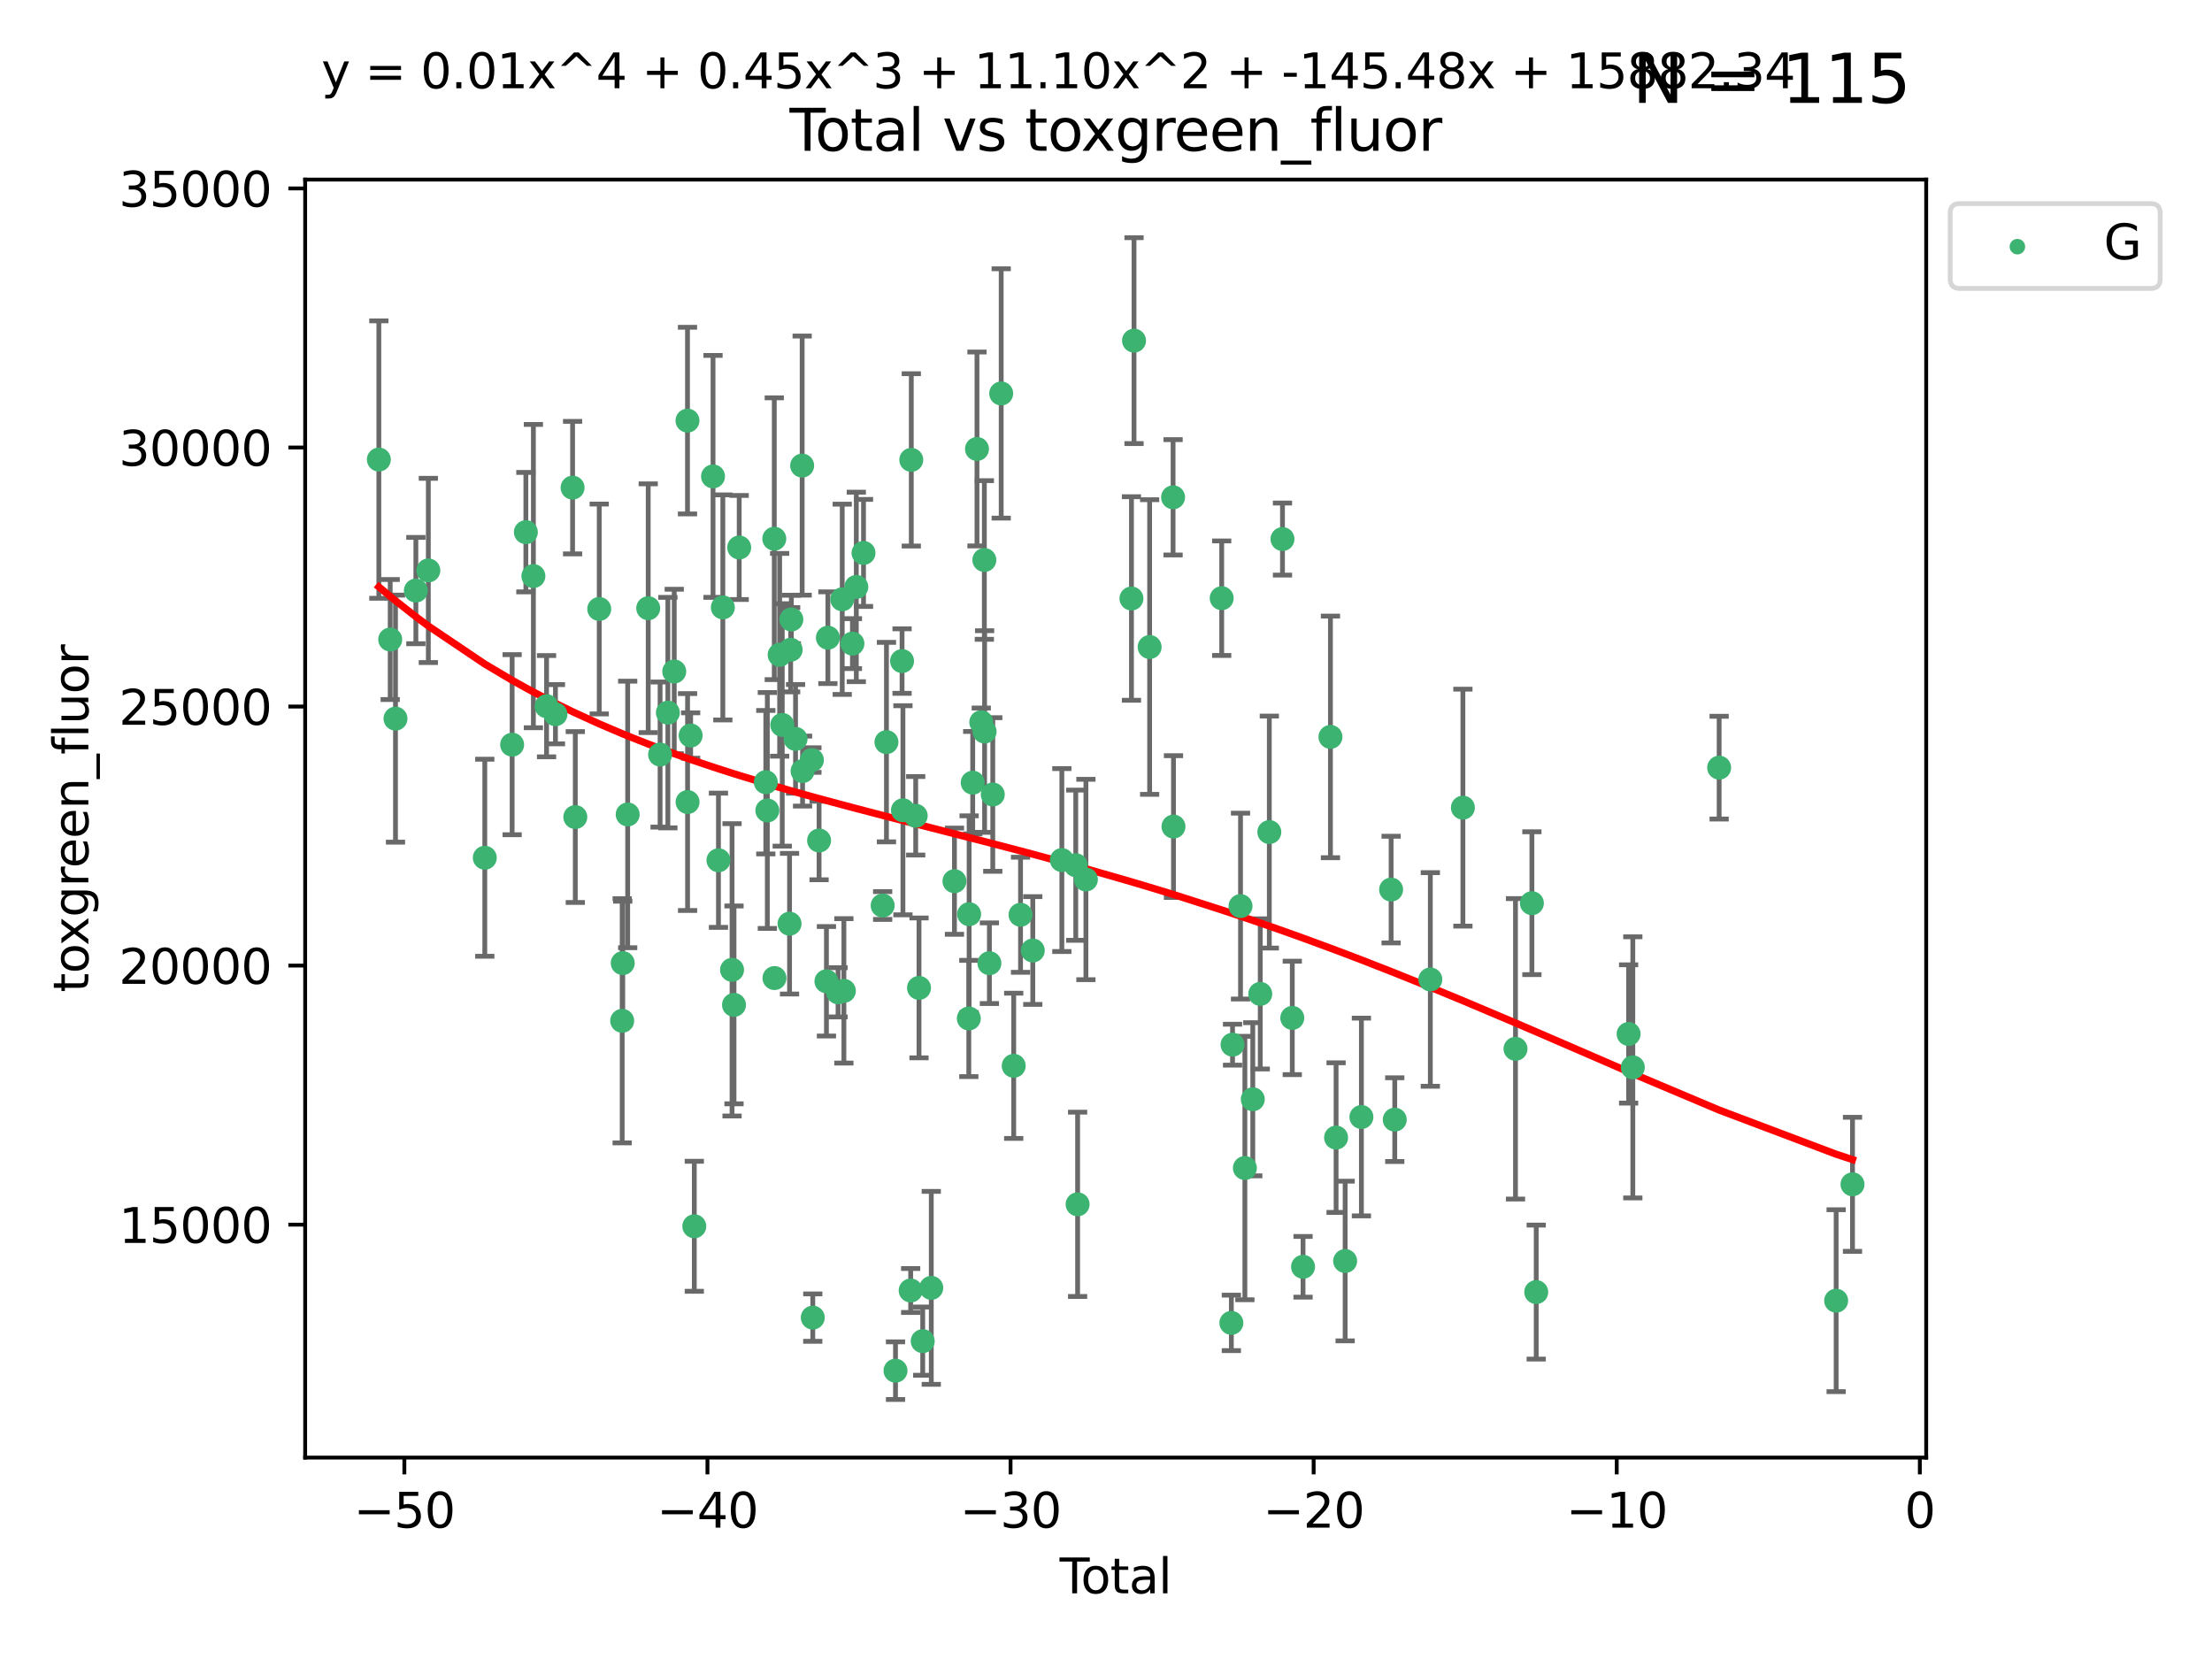 <?xml version="1.0" encoding="utf-8" standalone="no"?>
<!DOCTYPE svg PUBLIC "-//W3C//DTD SVG 1.1//EN"
  "http://www.w3.org/Graphics/SVG/1.1/DTD/svg11.dtd">
<svg xmlns:xlink="http://www.w3.org/1999/xlink" width="460.8pt" height="345.6pt" viewBox="0 0 460.8 345.6" xmlns="http://www.w3.org/2000/svg" version="1.1">
 <defs>
  <style type="text/css">*{stroke-linejoin: round; stroke-linecap: butt}</style>
 </defs>
 <g id="figure_1">
  <g id="patch_1">
   <path d="M 0 345.6 
L 460.8 345.6 
L 460.8 0 
L 0 0 
z
" style="fill: #ffffff"/>
  </g>
  <g id="axes_1">
   <g id="patch_2">
    <path d="M 63.571 303.64 
L 401.26 303.64 
L 401.26 37.411 
L 63.571 37.411 
z
" style="fill: #ffffff"/>
   </g>
   <g id="PathCollection_1">
    <defs>
     <path id="mf458979144" d="M 0 1.118 
C 0.297 1.118 0.581 1 0.791 0.791 
C 1 0.581 1.118 0.297 1.118 0 
C 1.118 -0.297 1 -0.581 0.791 -0.791 
C 0.581 -1 0.297 -1.118 0 -1.118 
C -0.297 -1.118 -0.581 -1 -0.791 -0.791 
C -1 -0.581 -1.118 -0.297 -1.118 0 
C -1.118 0.297 -1 0.581 -0.791 0.791 
C -0.581 1 -0.297 1.118 0 1.118 
z
" style="stroke: #3cb371"/>
    </defs>
    <g clip-path="url(#p1ff559ee45)">
     <use xlink:href="#mf458979144" x="78.921" y="95.735" style="fill: #3cb371; stroke: #3cb371"/>
     <use xlink:href="#mf458979144" x="81.287" y="133.223" style="fill: #3cb371; stroke: #3cb371"/>
     <use xlink:href="#mf458979144" x="82.389" y="149.704" style="fill: #3cb371; stroke: #3cb371"/>
     <use xlink:href="#mf458979144" x="86.632" y="123.023" style="fill: #3cb371; stroke: #3cb371"/>
     <use xlink:href="#mf458979144" x="89.23" y="118.831" style="fill: #3cb371; stroke: #3cb371"/>
     <use xlink:href="#mf458979144" x="100.991" y="178.683" style="fill: #3cb371; stroke: #3cb371"/>
     <use xlink:href="#mf458979144" x="106.687" y="155.131" style="fill: #3cb371; stroke: #3cb371"/>
     <use xlink:href="#mf458979144" x="109.547" y="110.856" style="fill: #3cb371; stroke: #3cb371"/>
     <use xlink:href="#mf458979144" x="111.115" y="120.009" style="fill: #3cb371; stroke: #3cb371"/>
     <use xlink:href="#mf458979144" x="113.859" y="147.115" style="fill: #3cb371; stroke: #3cb371"/>
     <use xlink:href="#mf458979144" x="115.711" y="148.787" style="fill: #3cb371; stroke: #3cb371"/>
     <use xlink:href="#mf458979144" x="119.281" y="101.581" style="fill: #3cb371; stroke: #3cb371"/>
     <use xlink:href="#mf458979144" x="119.846" y="170.205" style="fill: #3cb371; stroke: #3cb371"/>
     <use xlink:href="#mf458979144" x="124.83" y="126.861" style="fill: #3cb371; stroke: #3cb371"/>
     <use xlink:href="#mf458979144" x="129.612" y="212.653" style="fill: #3cb371; stroke: #3cb371"/>
     <use xlink:href="#mf458979144" x="129.729" y="200.632" style="fill: #3cb371; stroke: #3cb371"/>
     <use xlink:href="#mf458979144" x="130.758" y="169.664" style="fill: #3cb371; stroke: #3cb371"/>
     <use xlink:href="#mf458979144" x="135.035" y="126.705" style="fill: #3cb371; stroke: #3cb371"/>
     <use xlink:href="#mf458979144" x="137.509" y="157.188" style="fill: #3cb371; stroke: #3cb371"/>
     <use xlink:href="#mf458979144" x="139.13" y="148.457" style="fill: #3cb371; stroke: #3cb371"/>
     <use xlink:href="#mf458979144" x="140.457" y="139.884" style="fill: #3cb371; stroke: #3cb371"/>
     <use xlink:href="#mf458979144" x="143.217" y="87.621" style="fill: #3cb371; stroke: #3cb371"/>
     <use xlink:href="#mf458979144" x="143.234" y="167.08" style="fill: #3cb371; stroke: #3cb371"/>
     <use xlink:href="#mf458979144" x="143.873" y="153.22" style="fill: #3cb371; stroke: #3cb371"/>
     <use xlink:href="#mf458979144" x="144.635" y="255.456" style="fill: #3cb371; stroke: #3cb371"/>
     <use xlink:href="#mf458979144" x="148.536" y="99.242" style="fill: #3cb371; stroke: #3cb371"/>
     <use xlink:href="#mf458979144" x="149.667" y="179.208" style="fill: #3cb371; stroke: #3cb371"/>
     <use xlink:href="#mf458979144" x="150.581" y="126.536" style="fill: #3cb371; stroke: #3cb371"/>
     <use xlink:href="#mf458979144" x="152.5" y="202.034" style="fill: #3cb371; stroke: #3cb371"/>
     <use xlink:href="#mf458979144" x="152.907" y="209.339" style="fill: #3cb371; stroke: #3cb371"/>
     <use xlink:href="#mf458979144" x="153.989" y="114.055" style="fill: #3cb371; stroke: #3cb371"/>
     <use xlink:href="#mf458979144" x="159.53" y="162.945" style="fill: #3cb371; stroke: #3cb371"/>
     <use xlink:href="#mf458979144" x="159.85" y="168.836" style="fill: #3cb371; stroke: #3cb371"/>
     <use xlink:href="#mf458979144" x="161.297" y="112.226" style="fill: #3cb371; stroke: #3cb371"/>
     <use xlink:href="#mf458979144" x="161.338" y="203.747" style="fill: #3cb371; stroke: #3cb371"/>
     <use xlink:href="#mf458979144" x="162.414" y="136.406" style="fill: #3cb371; stroke: #3cb371"/>
     <use xlink:href="#mf458979144" x="162.956" y="151.011" style="fill: #3cb371; stroke: #3cb371"/>
     <use xlink:href="#mf458979144" x="164.477" y="192.424" style="fill: #3cb371; stroke: #3cb371"/>
     <use xlink:href="#mf458979144" x="164.708" y="135.358" style="fill: #3cb371; stroke: #3cb371"/>
     <use xlink:href="#mf458979144" x="164.852" y="129.049" style="fill: #3cb371; stroke: #3cb371"/>
     <use xlink:href="#mf458979144" x="165.728" y="153.921" style="fill: #3cb371; stroke: #3cb371"/>
     <use xlink:href="#mf458979144" x="167.103" y="96.991" style="fill: #3cb371; stroke: #3cb371"/>
     <use xlink:href="#mf458979144" x="167.188" y="160.631" style="fill: #3cb371; stroke: #3cb371"/>
     <use xlink:href="#mf458979144" x="169.136" y="158.331" style="fill: #3cb371; stroke: #3cb371"/>
     <use xlink:href="#mf458979144" x="169.317" y="274.48" style="fill: #3cb371; stroke: #3cb371"/>
     <use xlink:href="#mf458979144" x="170.63" y="175.094" style="fill: #3cb371; stroke: #3cb371"/>
     <use xlink:href="#mf458979144" x="172.162" y="204.42" style="fill: #3cb371; stroke: #3cb371"/>
     <use xlink:href="#mf458979144" x="172.464" y="132.847" style="fill: #3cb371; stroke: #3cb371"/>
     <use xlink:href="#mf458979144" x="174.582" y="206.714" style="fill: #3cb371; stroke: #3cb371"/>
     <use xlink:href="#mf458979144" x="175.452" y="124.842" style="fill: #3cb371; stroke: #3cb371"/>
     <use xlink:href="#mf458979144" x="175.797" y="206.413" style="fill: #3cb371; stroke: #3cb371"/>
     <use xlink:href="#mf458979144" x="177.576" y="134.076" style="fill: #3cb371; stroke: #3cb371"/>
     <use xlink:href="#mf458979144" x="178.386" y="122.267" style="fill: #3cb371; stroke: #3cb371"/>
     <use xlink:href="#mf458979144" x="179.887" y="115.186" style="fill: #3cb371; stroke: #3cb371"/>
     <use xlink:href="#mf458979144" x="183.873" y="188.638" style="fill: #3cb371; stroke: #3cb371"/>
     <use xlink:href="#mf458979144" x="184.665" y="154.597" style="fill: #3cb371; stroke: #3cb371"/>
     <use xlink:href="#mf458979144" x="186.549" y="285.537" style="fill: #3cb371; stroke: #3cb371"/>
     <use xlink:href="#mf458979144" x="187.915" y="137.714" style="fill: #3cb371; stroke: #3cb371"/>
     <use xlink:href="#mf458979144" x="188.097" y="168.794" style="fill: #3cb371; stroke: #3cb371"/>
     <use xlink:href="#mf458979144" x="189.709" y="268.835" style="fill: #3cb371; stroke: #3cb371"/>
     <use xlink:href="#mf458979144" x="189.838" y="95.801" style="fill: #3cb371; stroke: #3cb371"/>
     <use xlink:href="#mf458979144" x="190.758" y="169.942" style="fill: #3cb371; stroke: #3cb371"/>
     <use xlink:href="#mf458979144" x="191.445" y="205.799" style="fill: #3cb371; stroke: #3cb371"/>
     <use xlink:href="#mf458979144" x="192.218" y="279.381" style="fill: #3cb371; stroke: #3cb371"/>
     <use xlink:href="#mf458979144" x="194.002" y="268.285" style="fill: #3cb371; stroke: #3cb371"/>
     <use xlink:href="#mf458979144" x="198.831" y="183.568" style="fill: #3cb371; stroke: #3cb371"/>
     <use xlink:href="#mf458979144" x="201.822" y="212.167" style="fill: #3cb371; stroke: #3cb371"/>
     <use xlink:href="#mf458979144" x="201.887" y="190.442" style="fill: #3cb371; stroke: #3cb371"/>
     <use xlink:href="#mf458979144" x="202.633" y="163.042" style="fill: #3cb371; stroke: #3cb371"/>
     <use xlink:href="#mf458979144" x="203.523" y="93.528" style="fill: #3cb371; stroke: #3cb371"/>
     <use xlink:href="#mf458979144" x="204.414" y="150.452" style="fill: #3cb371; stroke: #3cb371"/>
     <use xlink:href="#mf458979144" x="205.058" y="116.655" style="fill: #3cb371; stroke: #3cb371"/>
     <use xlink:href="#mf458979144" x="205.109" y="152.39" style="fill: #3cb371; stroke: #3cb371"/>
     <use xlink:href="#mf458979144" x="206.111" y="200.653" style="fill: #3cb371; stroke: #3cb371"/>
     <use xlink:href="#mf458979144" x="206.813" y="165.506" style="fill: #3cb371; stroke: #3cb371"/>
     <use xlink:href="#mf458979144" x="208.568" y="81.963" style="fill: #3cb371; stroke: #3cb371"/>
     <use xlink:href="#mf458979144" x="211.175" y="222.029" style="fill: #3cb371; stroke: #3cb371"/>
     <use xlink:href="#mf458979144" x="212.596" y="190.563" style="fill: #3cb371; stroke: #3cb371"/>
     <use xlink:href="#mf458979144" x="215.148" y="198.007" style="fill: #3cb371; stroke: #3cb371"/>
     <use xlink:href="#mf458979144" x="221.202" y="179.166" style="fill: #3cb371; stroke: #3cb371"/>
     <use xlink:href="#mf458979144" x="224.102" y="180.238" style="fill: #3cb371; stroke: #3cb371"/>
     <use xlink:href="#mf458979144" x="224.487" y="250.881" style="fill: #3cb371; stroke: #3cb371"/>
     <use xlink:href="#mf458979144" x="226.215" y="183.214" style="fill: #3cb371; stroke: #3cb371"/>
     <use xlink:href="#mf458979144" x="235.703" y="124.678" style="fill: #3cb371; stroke: #3cb371"/>
     <use xlink:href="#mf458979144" x="236.24" y="70.96" style="fill: #3cb371; stroke: #3cb371"/>
     <use xlink:href="#mf458979144" x="239.489" y="134.786" style="fill: #3cb371; stroke: #3cb371"/>
     <use xlink:href="#mf458979144" x="244.375" y="103.597" style="fill: #3cb371; stroke: #3cb371"/>
     <use xlink:href="#mf458979144" x="244.459" y="172.188" style="fill: #3cb371; stroke: #3cb371"/>
     <use xlink:href="#mf458979144" x="254.502" y="124.616" style="fill: #3cb371; stroke: #3cb371"/>
     <use xlink:href="#mf458979144" x="256.515" y="275.581" style="fill: #3cb371; stroke: #3cb371"/>
     <use xlink:href="#mf458979144" x="256.761" y="217.627" style="fill: #3cb371; stroke: #3cb371"/>
     <use xlink:href="#mf458979144" x="258.424" y="188.756" style="fill: #3cb371; stroke: #3cb371"/>
     <use xlink:href="#mf458979144" x="259.331" y="243.32" style="fill: #3cb371; stroke: #3cb371"/>
     <use xlink:href="#mf458979144" x="260.978" y="228.997" style="fill: #3cb371; stroke: #3cb371"/>
     <use xlink:href="#mf458979144" x="262.534" y="207.048" style="fill: #3cb371; stroke: #3cb371"/>
     <use xlink:href="#mf458979144" x="264.423" y="173.334" style="fill: #3cb371; stroke: #3cb371"/>
     <use xlink:href="#mf458979144" x="267.166" y="112.295" style="fill: #3cb371; stroke: #3cb371"/>
     <use xlink:href="#mf458979144" x="269.206" y="212.048" style="fill: #3cb371; stroke: #3cb371"/>
     <use xlink:href="#mf458979144" x="271.449" y="263.898" style="fill: #3cb371; stroke: #3cb371"/>
     <use xlink:href="#mf458979144" x="277.158" y="153.511" style="fill: #3cb371; stroke: #3cb371"/>
     <use xlink:href="#mf458979144" x="278.332" y="236.983" style="fill: #3cb371; stroke: #3cb371"/>
     <use xlink:href="#mf458979144" x="280.219" y="262.693" style="fill: #3cb371; stroke: #3cb371"/>
     <use xlink:href="#mf458979144" x="283.606" y="232.694" style="fill: #3cb371; stroke: #3cb371"/>
     <use xlink:href="#mf458979144" x="289.795" y="185.317" style="fill: #3cb371; stroke: #3cb371"/>
     <use xlink:href="#mf458979144" x="290.554" y="233.243" style="fill: #3cb371; stroke: #3cb371"/>
     <use xlink:href="#mf458979144" x="297.964" y="204.038" style="fill: #3cb371; stroke: #3cb371"/>
     <use xlink:href="#mf458979144" x="304.749" y="168.249" style="fill: #3cb371; stroke: #3cb371"/>
     <use xlink:href="#mf458979144" x="315.707" y="218.49" style="fill: #3cb371; stroke: #3cb371"/>
     <use xlink:href="#mf458979144" x="319.122" y="188.151" style="fill: #3cb371; stroke: #3cb371"/>
     <use xlink:href="#mf458979144" x="320.023" y="269.165" style="fill: #3cb371; stroke: #3cb371"/>
     <use xlink:href="#mf458979144" x="339.271" y="215.394" style="fill: #3cb371; stroke: #3cb371"/>
     <use xlink:href="#mf458979144" x="340.146" y="222.351" style="fill: #3cb371; stroke: #3cb371"/>
     <use xlink:href="#mf458979144" x="358.131" y="159.916" style="fill: #3cb371; stroke: #3cb371"/>
     <use xlink:href="#mf458979144" x="382.503" y="270.956" style="fill: #3cb371; stroke: #3cb371"/>
     <use xlink:href="#mf458979144" x="385.911" y="246.715" style="fill: #3cb371; stroke: #3cb371"/>
    </g>
   </g>
   <g id="matplotlib.axis_1">
    <g id="xtick_1">
     <g id="line2d_1">
      <defs>
       <path id="m59c95eada3" d="M 0 0 
L 0 3.5 
" style="stroke: #000000; stroke-width: 0.8"/>
      </defs>
      <g>
       <use xlink:href="#m59c95eada3" x="84.235" y="303.64" style="stroke: #000000; stroke-width: 0.8"/>
      </g>
     </g>
     <g id="text_1">
      <!-- −50 -->
      <g transform="translate(73.682 318.238)scale(0.1 -0.1)">
       <defs>
        <path id="DejaVuSans-2212" d="M 678 2272 
L 4684 2272 
L 4684 1741 
L 678 1741 
L 678 2272 
z
" transform="scale(0.016)"/>
        <path id="DejaVuSans-35" d="M 691 4666 
L 3169 4666 
L 3169 4134 
L 1269 4134 
L 1269 2991 
Q 1406 3038 1543 3061 
Q 1681 3084 1819 3084 
Q 2600 3084 3056 2656 
Q 3513 2228 3513 1497 
Q 3513 744 3044 326 
Q 2575 -91 1722 -91 
Q 1428 -91 1123 -41 
Q 819 9 494 109 
L 494 744 
Q 775 591 1075 516 
Q 1375 441 1709 441 
Q 2250 441 2565 725 
Q 2881 1009 2881 1497 
Q 2881 1984 2565 2268 
Q 2250 2553 1709 2553 
Q 1456 2553 1204 2497 
Q 953 2441 691 2322 
L 691 4666 
z
" transform="scale(0.016)"/>
        <path id="DejaVuSans-30" d="M 2034 4250 
Q 1547 4250 1301 3770 
Q 1056 3291 1056 2328 
Q 1056 1369 1301 889 
Q 1547 409 2034 409 
Q 2525 409 2770 889 
Q 3016 1369 3016 2328 
Q 3016 3291 2770 3770 
Q 2525 4250 2034 4250 
z
M 2034 4750 
Q 2819 4750 3233 4129 
Q 3647 3509 3647 2328 
Q 3647 1150 3233 529 
Q 2819 -91 2034 -91 
Q 1250 -91 836 529 
Q 422 1150 422 2328 
Q 422 3509 836 4129 
Q 1250 4750 2034 4750 
z
" transform="scale(0.016)"/>
       </defs>
       <use xlink:href="#DejaVuSans-2212"/>
       <use xlink:href="#DejaVuSans-35" x="83.789"/>
       <use xlink:href="#DejaVuSans-30" x="147.412"/>
      </g>
     </g>
    </g>
    <g id="xtick_2">
     <g id="line2d_2">
      <g>
       <use xlink:href="#m59c95eada3" x="147.375" y="303.64" style="stroke: #000000; stroke-width: 0.8"/>
      </g>
     </g>
     <g id="text_2">
      <!-- −40 -->
      <g transform="translate(136.823 318.238)scale(0.1 -0.1)">
       <defs>
        <path id="DejaVuSans-34" d="M 2419 4116 
L 825 1625 
L 2419 1625 
L 2419 4116 
z
M 2253 4666 
L 3047 4666 
L 3047 1625 
L 3713 1625 
L 3713 1100 
L 3047 1100 
L 3047 0 
L 2419 0 
L 2419 1100 
L 313 1100 
L 313 1709 
L 2253 4666 
z
" transform="scale(0.016)"/>
       </defs>
       <use xlink:href="#DejaVuSans-2212"/>
       <use xlink:href="#DejaVuSans-34" x="83.789"/>
       <use xlink:href="#DejaVuSans-30" x="147.412"/>
      </g>
     </g>
    </g>
    <g id="xtick_3">
     <g id="line2d_3">
      <g>
       <use xlink:href="#m59c95eada3" x="210.515" y="303.64" style="stroke: #000000; stroke-width: 0.8"/>
      </g>
     </g>
     <g id="text_3">
      <!-- −30 -->
      <g transform="translate(199.963 318.238)scale(0.1 -0.1)">
       <defs>
        <path id="DejaVuSans-33" d="M 2597 2516 
Q 3050 2419 3304 2112 
Q 3559 1806 3559 1356 
Q 3559 666 3084 287 
Q 2609 -91 1734 -91 
Q 1441 -91 1130 -33 
Q 819 25 488 141 
L 488 750 
Q 750 597 1062 519 
Q 1375 441 1716 441 
Q 2309 441 2620 675 
Q 2931 909 2931 1356 
Q 2931 1769 2642 2001 
Q 2353 2234 1838 2234 
L 1294 2234 
L 1294 2753 
L 1863 2753 
Q 2328 2753 2575 2939 
Q 2822 3125 2822 3475 
Q 2822 3834 2567 4026 
Q 2313 4219 1838 4219 
Q 1578 4219 1281 4162 
Q 984 4106 628 3988 
L 628 4550 
Q 988 4650 1302 4700 
Q 1616 4750 1894 4750 
Q 2613 4750 3031 4423 
Q 3450 4097 3450 3541 
Q 3450 3153 3228 2886 
Q 3006 2619 2597 2516 
z
" transform="scale(0.016)"/>
       </defs>
       <use xlink:href="#DejaVuSans-2212"/>
       <use xlink:href="#DejaVuSans-33" x="83.789"/>
       <use xlink:href="#DejaVuSans-30" x="147.412"/>
      </g>
     </g>
    </g>
    <g id="xtick_4">
     <g id="line2d_4">
      <g>
       <use xlink:href="#m59c95eada3" x="273.656" y="303.64" style="stroke: #000000; stroke-width: 0.8"/>
      </g>
     </g>
     <g id="text_4">
      <!-- −20 -->
      <g transform="translate(263.103 318.238)scale(0.1 -0.1)">
       <defs>
        <path id="DejaVuSans-32" d="M 1228 531 
L 3431 531 
L 3431 0 
L 469 0 
L 469 531 
Q 828 903 1448 1529 
Q 2069 2156 2228 2338 
Q 2531 2678 2651 2914 
Q 2772 3150 2772 3378 
Q 2772 3750 2511 3984 
Q 2250 4219 1831 4219 
Q 1534 4219 1204 4116 
Q 875 4013 500 3803 
L 500 4441 
Q 881 4594 1212 4672 
Q 1544 4750 1819 4750 
Q 2544 4750 2975 4387 
Q 3406 4025 3406 3419 
Q 3406 3131 3298 2873 
Q 3191 2616 2906 2266 
Q 2828 2175 2409 1742 
Q 1991 1309 1228 531 
z
" transform="scale(0.016)"/>
       </defs>
       <use xlink:href="#DejaVuSans-2212"/>
       <use xlink:href="#DejaVuSans-32" x="83.789"/>
       <use xlink:href="#DejaVuSans-30" x="147.412"/>
      </g>
     </g>
    </g>
    <g id="xtick_5">
     <g id="line2d_5">
      <g>
       <use xlink:href="#m59c95eada3" x="336.796" y="303.64" style="stroke: #000000; stroke-width: 0.8"/>
      </g>
     </g>
     <g id="text_5">
      <!-- −10 -->
      <g transform="translate(326.244 318.238)scale(0.1 -0.1)">
       <defs>
        <path id="DejaVuSans-31" d="M 794 531 
L 1825 531 
L 1825 4091 
L 703 3866 
L 703 4441 
L 1819 4666 
L 2450 4666 
L 2450 531 
L 3481 531 
L 3481 0 
L 794 0 
L 794 531 
z
" transform="scale(0.016)"/>
       </defs>
       <use xlink:href="#DejaVuSans-2212"/>
       <use xlink:href="#DejaVuSans-31" x="83.789"/>
       <use xlink:href="#DejaVuSans-30" x="147.412"/>
      </g>
     </g>
    </g>
    <g id="xtick_6">
     <g id="line2d_6">
      <g>
       <use xlink:href="#m59c95eada3" x="399.937" y="303.64" style="stroke: #000000; stroke-width: 0.8"/>
      </g>
     </g>
     <g id="text_6">
      <!-- 0 -->
      <g transform="translate(396.755 318.238)scale(0.1 -0.1)">
       <use xlink:href="#DejaVuSans-30"/>
      </g>
     </g>
    </g>
    <g id="text_7">
     <!-- Total -->
     <g transform="translate(220.739 331.917)scale(0.1 -0.1)">
      <defs>
       <path id="DejaVuSans-54" d="M -19 4666 
L 3928 4666 
L 3928 4134 
L 2272 4134 
L 2272 0 
L 1638 0 
L 1638 4134 
L -19 4134 
L -19 4666 
z
" transform="scale(0.016)"/>
       <path id="DejaVuSans-6f" d="M 1959 3097 
Q 1497 3097 1228 2736 
Q 959 2375 959 1747 
Q 959 1119 1226 758 
Q 1494 397 1959 397 
Q 2419 397 2687 759 
Q 2956 1122 2956 1747 
Q 2956 2369 2687 2733 
Q 2419 3097 1959 3097 
z
M 1959 3584 
Q 2709 3584 3137 3096 
Q 3566 2609 3566 1747 
Q 3566 888 3137 398 
Q 2709 -91 1959 -91 
Q 1206 -91 779 398 
Q 353 888 353 1747 
Q 353 2609 779 3096 
Q 1206 3584 1959 3584 
z
" transform="scale(0.016)"/>
       <path id="DejaVuSans-74" d="M 1172 4494 
L 1172 3500 
L 2356 3500 
L 2356 3053 
L 1172 3053 
L 1172 1153 
Q 1172 725 1289 603 
Q 1406 481 1766 481 
L 2356 481 
L 2356 0 
L 1766 0 
Q 1100 0 847 248 
Q 594 497 594 1153 
L 594 3053 
L 172 3053 
L 172 3500 
L 594 3500 
L 594 4494 
L 1172 4494 
z
" transform="scale(0.016)"/>
       <path id="DejaVuSans-61" d="M 2194 1759 
Q 1497 1759 1228 1600 
Q 959 1441 959 1056 
Q 959 750 1161 570 
Q 1363 391 1709 391 
Q 2188 391 2477 730 
Q 2766 1069 2766 1631 
L 2766 1759 
L 2194 1759 
z
M 3341 1997 
L 3341 0 
L 2766 0 
L 2766 531 
Q 2569 213 2275 61 
Q 1981 -91 1556 -91 
Q 1019 -91 701 211 
Q 384 513 384 1019 
Q 384 1609 779 1909 
Q 1175 2209 1959 2209 
L 2766 2209 
L 2766 2266 
Q 2766 2663 2505 2880 
Q 2244 3097 1772 3097 
Q 1472 3097 1187 3025 
Q 903 2953 641 2809 
L 641 3341 
Q 956 3463 1253 3523 
Q 1550 3584 1831 3584 
Q 2591 3584 2966 3190 
Q 3341 2797 3341 1997 
z
" transform="scale(0.016)"/>
       <path id="DejaVuSans-6c" d="M 603 4863 
L 1178 4863 
L 1178 0 
L 603 0 
L 603 4863 
z
" transform="scale(0.016)"/>
      </defs>
      <use xlink:href="#DejaVuSans-54"/>
      <use xlink:href="#DejaVuSans-6f" x="44.084"/>
      <use xlink:href="#DejaVuSans-74" x="105.266"/>
      <use xlink:href="#DejaVuSans-61" x="144.475"/>
      <use xlink:href="#DejaVuSans-6c" x="205.754"/>
     </g>
    </g>
   </g>
   <g id="matplotlib.axis_2">
    <g id="ytick_1">
     <g id="line2d_7">
      <defs>
       <path id="m5083a24770" d="M 0 0 
L -3.5 0 
" style="stroke: #000000; stroke-width: 0.8"/>
      </defs>
      <g>
       <use xlink:href="#m5083a24770" x="63.571" y="255.117" style="stroke: #000000; stroke-width: 0.8"/>
      </g>
     </g>
     <g id="text_8">
      <!-- 15000 -->
      <g transform="translate(24.759 258.916)scale(0.1 -0.1)">
       <use xlink:href="#DejaVuSans-31"/>
       <use xlink:href="#DejaVuSans-35" x="63.623"/>
       <use xlink:href="#DejaVuSans-30" x="127.246"/>
       <use xlink:href="#DejaVuSans-30" x="190.869"/>
       <use xlink:href="#DejaVuSans-30" x="254.492"/>
      </g>
     </g>
    </g>
    <g id="ytick_2">
     <g id="line2d_8">
      <g>
       <use xlink:href="#m5083a24770" x="63.571" y="201.151" style="stroke: #000000; stroke-width: 0.8"/>
      </g>
     </g>
     <g id="text_9">
      <!-- 20000 -->
      <g transform="translate(24.759 204.95)scale(0.1 -0.1)">
       <use xlink:href="#DejaVuSans-32"/>
       <use xlink:href="#DejaVuSans-30" x="63.623"/>
       <use xlink:href="#DejaVuSans-30" x="127.246"/>
       <use xlink:href="#DejaVuSans-30" x="190.869"/>
       <use xlink:href="#DejaVuSans-30" x="254.492"/>
      </g>
     </g>
    </g>
    <g id="ytick_3">
     <g id="line2d_9">
      <g>
       <use xlink:href="#m5083a24770" x="63.571" y="147.185" style="stroke: #000000; stroke-width: 0.8"/>
      </g>
     </g>
     <g id="text_10">
      <!-- 25000 -->
      <g transform="translate(24.759 150.984)scale(0.1 -0.1)">
       <use xlink:href="#DejaVuSans-32"/>
       <use xlink:href="#DejaVuSans-35" x="63.623"/>
       <use xlink:href="#DejaVuSans-30" x="127.246"/>
       <use xlink:href="#DejaVuSans-30" x="190.869"/>
       <use xlink:href="#DejaVuSans-30" x="254.492"/>
      </g>
     </g>
    </g>
    <g id="ytick_4">
     <g id="line2d_10">
      <g>
       <use xlink:href="#m5083a24770" x="63.571" y="93.219" style="stroke: #000000; stroke-width: 0.8"/>
      </g>
     </g>
     <g id="text_11">
      <!-- 30000 -->
      <g transform="translate(24.759 97.018)scale(0.1 -0.1)">
       <use xlink:href="#DejaVuSans-33"/>
       <use xlink:href="#DejaVuSans-30" x="63.623"/>
       <use xlink:href="#DejaVuSans-30" x="127.246"/>
       <use xlink:href="#DejaVuSans-30" x="190.869"/>
       <use xlink:href="#DejaVuSans-30" x="254.492"/>
      </g>
     </g>
    </g>
    <g id="ytick_5">
     <g id="line2d_11">
      <g>
       <use xlink:href="#m5083a24770" x="63.571" y="39.253" style="stroke: #000000; stroke-width: 0.8"/>
      </g>
     </g>
     <g id="text_12">
      <!-- 35000 -->
      <g transform="translate(24.759 43.052)scale(0.1 -0.1)">
       <use xlink:href="#DejaVuSans-33"/>
       <use xlink:href="#DejaVuSans-35" x="63.623"/>
       <use xlink:href="#DejaVuSans-30" x="127.246"/>
       <use xlink:href="#DejaVuSans-30" x="190.869"/>
       <use xlink:href="#DejaVuSans-30" x="254.492"/>
      </g>
     </g>
    </g>
    <g id="text_13">
     <!-- toxgreen_fluor -->
     <g transform="translate(18.401 206.72)rotate(-90)scale(0.1 -0.1)">
      <defs>
       <path id="DejaVuSans-78" d="M 3513 3500 
L 2247 1797 
L 3578 0 
L 2900 0 
L 1881 1375 
L 863 0 
L 184 0 
L 1544 1831 
L 300 3500 
L 978 3500 
L 1906 2253 
L 2834 3500 
L 3513 3500 
z
" transform="scale(0.016)"/>
       <path id="DejaVuSans-67" d="M 2906 1791 
Q 2906 2416 2648 2759 
Q 2391 3103 1925 3103 
Q 1463 3103 1205 2759 
Q 947 2416 947 1791 
Q 947 1169 1205 825 
Q 1463 481 1925 481 
Q 2391 481 2648 825 
Q 2906 1169 2906 1791 
z
M 3481 434 
Q 3481 -459 3084 -895 
Q 2688 -1331 1869 -1331 
Q 1566 -1331 1297 -1286 
Q 1028 -1241 775 -1147 
L 775 -588 
Q 1028 -725 1275 -790 
Q 1522 -856 1778 -856 
Q 2344 -856 2625 -561 
Q 2906 -266 2906 331 
L 2906 616 
Q 2728 306 2450 153 
Q 2172 0 1784 0 
Q 1141 0 747 490 
Q 353 981 353 1791 
Q 353 2603 747 3093 
Q 1141 3584 1784 3584 
Q 2172 3584 2450 3431 
Q 2728 3278 2906 2969 
L 2906 3500 
L 3481 3500 
L 3481 434 
z
" transform="scale(0.016)"/>
       <path id="DejaVuSans-72" d="M 2631 2963 
Q 2534 3019 2420 3045 
Q 2306 3072 2169 3072 
Q 1681 3072 1420 2755 
Q 1159 2438 1159 1844 
L 1159 0 
L 581 0 
L 581 3500 
L 1159 3500 
L 1159 2956 
Q 1341 3275 1631 3429 
Q 1922 3584 2338 3584 
Q 2397 3584 2469 3576 
Q 2541 3569 2628 3553 
L 2631 2963 
z
" transform="scale(0.016)"/>
       <path id="DejaVuSans-65" d="M 3597 1894 
L 3597 1613 
L 953 1613 
Q 991 1019 1311 708 
Q 1631 397 2203 397 
Q 2534 397 2845 478 
Q 3156 559 3463 722 
L 3463 178 
Q 3153 47 2828 -22 
Q 2503 -91 2169 -91 
Q 1331 -91 842 396 
Q 353 884 353 1716 
Q 353 2575 817 3079 
Q 1281 3584 2069 3584 
Q 2775 3584 3186 3129 
Q 3597 2675 3597 1894 
z
M 3022 2063 
Q 3016 2534 2758 2815 
Q 2500 3097 2075 3097 
Q 1594 3097 1305 2825 
Q 1016 2553 972 2059 
L 3022 2063 
z
" transform="scale(0.016)"/>
       <path id="DejaVuSans-6e" d="M 3513 2113 
L 3513 0 
L 2938 0 
L 2938 2094 
Q 2938 2591 2744 2837 
Q 2550 3084 2163 3084 
Q 1697 3084 1428 2787 
Q 1159 2491 1159 1978 
L 1159 0 
L 581 0 
L 581 3500 
L 1159 3500 
L 1159 2956 
Q 1366 3272 1645 3428 
Q 1925 3584 2291 3584 
Q 2894 3584 3203 3211 
Q 3513 2838 3513 2113 
z
" transform="scale(0.016)"/>
       <path id="DejaVuSans-5f" d="M 3263 -1063 
L 3263 -1509 
L -63 -1509 
L -63 -1063 
L 3263 -1063 
z
" transform="scale(0.016)"/>
       <path id="DejaVuSans-66" d="M 2375 4863 
L 2375 4384 
L 1825 4384 
Q 1516 4384 1395 4259 
Q 1275 4134 1275 3809 
L 1275 3500 
L 2222 3500 
L 2222 3053 
L 1275 3053 
L 1275 0 
L 697 0 
L 697 3053 
L 147 3053 
L 147 3500 
L 697 3500 
L 697 3744 
Q 697 4328 969 4595 
Q 1241 4863 1831 4863 
L 2375 4863 
z
" transform="scale(0.016)"/>
       <path id="DejaVuSans-75" d="M 544 1381 
L 544 3500 
L 1119 3500 
L 1119 1403 
Q 1119 906 1312 657 
Q 1506 409 1894 409 
Q 2359 409 2629 706 
Q 2900 1003 2900 1516 
L 2900 3500 
L 3475 3500 
L 3475 0 
L 2900 0 
L 2900 538 
Q 2691 219 2414 64 
Q 2138 -91 1772 -91 
Q 1169 -91 856 284 
Q 544 659 544 1381 
z
M 1991 3584 
L 1991 3584 
z
" transform="scale(0.016)"/>
      </defs>
      <use xlink:href="#DejaVuSans-74"/>
      <use xlink:href="#DejaVuSans-6f" x="39.209"/>
      <use xlink:href="#DejaVuSans-78" x="97.266"/>
      <use xlink:href="#DejaVuSans-67" x="156.445"/>
      <use xlink:href="#DejaVuSans-72" x="219.922"/>
      <use xlink:href="#DejaVuSans-65" x="258.785"/>
      <use xlink:href="#DejaVuSans-65" x="320.309"/>
      <use xlink:href="#DejaVuSans-6e" x="381.832"/>
      <use xlink:href="#DejaVuSans-5f" x="445.211"/>
      <use xlink:href="#DejaVuSans-66" x="495.211"/>
      <use xlink:href="#DejaVuSans-6c" x="530.416"/>
      <use xlink:href="#DejaVuSans-75" x="558.199"/>
      <use xlink:href="#DejaVuSans-6f" x="621.578"/>
      <use xlink:href="#DejaVuSans-72" x="682.76"/>
     </g>
    </g>
   </g>
   <g id="LineCollection_1">
    <path d="M 78.921 124.629 
L 78.921 66.841 
" clip-path="url(#p1ff559ee45)" style="fill: none; stroke: #696969"/>
    <path d="M 81.287 145.722 
L 81.287 120.723 
" clip-path="url(#p1ff559ee45)" style="fill: none; stroke: #696969"/>
    <path d="M 82.389 175.435 
L 82.389 123.972 
" clip-path="url(#p1ff559ee45)" style="fill: none; stroke: #696969"/>
    <path d="M 86.632 134.098 
L 86.632 111.948 
" clip-path="url(#p1ff559ee45)" style="fill: none; stroke: #696969"/>
    <path d="M 89.23 138.019 
L 89.23 99.644 
" clip-path="url(#p1ff559ee45)" style="fill: none; stroke: #696969"/>
    <path d="M 100.991 199.209 
L 100.991 158.158 
" clip-path="url(#p1ff559ee45)" style="fill: none; stroke: #696969"/>
    <path d="M 106.687 173.889 
L 106.687 136.373 
" clip-path="url(#p1ff559ee45)" style="fill: none; stroke: #696969"/>
    <path d="M 109.547 123.297 
L 109.547 98.415 
" clip-path="url(#p1ff559ee45)" style="fill: none; stroke: #696969"/>
    <path d="M 111.115 151.601 
L 111.115 88.418 
" clip-path="url(#p1ff559ee45)" style="fill: none; stroke: #696969"/>
    <path d="M 113.859 157.662 
L 113.859 136.567 
" clip-path="url(#p1ff559ee45)" style="fill: none; stroke: #696969"/>
    <path d="M 115.711 154.959 
L 115.711 142.615 
" clip-path="url(#p1ff559ee45)" style="fill: none; stroke: #696969"/>
    <path d="M 119.281 115.384 
L 119.281 87.779 
" clip-path="url(#p1ff559ee45)" style="fill: none; stroke: #696969"/>
    <path d="M 119.846 188.001 
L 119.846 152.409 
" clip-path="url(#p1ff559ee45)" style="fill: none; stroke: #696969"/>
    <path d="M 124.83 148.72 
L 124.83 105.003 
" clip-path="url(#p1ff559ee45)" style="fill: none; stroke: #696969"/>
    <path d="M 129.612 238.086 
L 129.612 187.221 
" clip-path="url(#p1ff559ee45)" style="fill: none; stroke: #696969"/>
    <path d="M 129.729 213.527 
L 129.729 187.736 
" clip-path="url(#p1ff559ee45)" style="fill: none; stroke: #696969"/>
    <path d="M 130.758 197.424 
L 130.758 141.903 
" clip-path="url(#p1ff559ee45)" style="fill: none; stroke: #696969"/>
    <path d="M 135.035 152.614 
L 135.035 100.795 
" clip-path="url(#p1ff559ee45)" style="fill: none; stroke: #696969"/>
    <path d="M 137.509 172.304 
L 137.509 142.073 
" clip-path="url(#p1ff559ee45)" style="fill: none; stroke: #696969"/>
    <path d="M 139.13 172.464 
L 139.13 124.45 
" clip-path="url(#p1ff559ee45)" style="fill: none; stroke: #696969"/>
    <path d="M 140.457 157.012 
L 140.457 122.755 
" clip-path="url(#p1ff559ee45)" style="fill: none; stroke: #696969"/>
    <path d="M 143.217 107.059 
L 143.217 68.183 
" clip-path="url(#p1ff559ee45)" style="fill: none; stroke: #696969"/>
    <path d="M 143.234 189.668 
L 143.234 144.491 
" clip-path="url(#p1ff559ee45)" style="fill: none; stroke: #696969"/>
    <path d="M 143.873 157.944 
L 143.873 148.497 
" clip-path="url(#p1ff559ee45)" style="fill: none; stroke: #696969"/>
    <path d="M 144.635 268.997 
L 144.635 241.914 
" clip-path="url(#p1ff559ee45)" style="fill: none; stroke: #696969"/>
    <path d="M 148.536 124.439 
L 148.536 74.044 
" clip-path="url(#p1ff559ee45)" style="fill: none; stroke: #696969"/>
    <path d="M 149.667 193.193 
L 149.667 165.224 
" clip-path="url(#p1ff559ee45)" style="fill: none; stroke: #696969"/>
    <path d="M 150.581 149.979 
L 150.581 103.094 
" clip-path="url(#p1ff559ee45)" style="fill: none; stroke: #696969"/>
    <path d="M 152.5 232.485 
L 152.5 171.583 
" clip-path="url(#p1ff559ee45)" style="fill: none; stroke: #696969"/>
    <path d="M 152.907 229.946 
L 152.907 188.731 
" clip-path="url(#p1ff559ee45)" style="fill: none; stroke: #696969"/>
    <path d="M 153.989 124.893 
L 153.989 103.217 
" clip-path="url(#p1ff559ee45)" style="fill: none; stroke: #696969"/>
    <path d="M 159.53 177.887 
L 159.53 148.003 
" clip-path="url(#p1ff559ee45)" style="fill: none; stroke: #696969"/>
    <path d="M 159.85 193.404 
L 159.85 144.269 
" clip-path="url(#p1ff559ee45)" style="fill: none; stroke: #696969"/>
    <path d="M 161.297 141.578 
L 161.297 82.875 
" clip-path="url(#p1ff559ee45)" style="fill: none; stroke: #696969"/>
    <path d="M 161.338 204.554 
L 161.338 202.939 
" clip-path="url(#p1ff559ee45)" style="fill: none; stroke: #696969"/>
    <path d="M 162.414 157.524 
L 162.414 115.289 
" clip-path="url(#p1ff559ee45)" style="fill: none; stroke: #696969"/>
    <path d="M 162.956 176.262 
L 162.956 125.761 
" clip-path="url(#p1ff559ee45)" style="fill: none; stroke: #696969"/>
    <path d="M 164.477 207.069 
L 164.477 177.779 
" clip-path="url(#p1ff559ee45)" style="fill: none; stroke: #696969"/>
    <path d="M 164.708 144.136 
L 164.708 126.58 
" clip-path="url(#p1ff559ee45)" style="fill: none; stroke: #696969"/>
    <path d="M 164.852 134.099 
L 164.852 123.999 
" clip-path="url(#p1ff559ee45)" style="fill: none; stroke: #696969"/>
    <path d="M 165.728 165.243 
L 165.728 142.598 
" clip-path="url(#p1ff559ee45)" style="fill: none; stroke: #696969"/>
    <path d="M 167.103 123.977 
L 167.103 70.004 
" clip-path="url(#p1ff559ee45)" style="fill: none; stroke: #696969"/>
    <path d="M 167.188 167.92 
L 167.188 153.343 
" clip-path="url(#p1ff559ee45)" style="fill: none; stroke: #696969"/>
    <path d="M 169.136 160.896 
L 169.136 155.765 
" clip-path="url(#p1ff559ee45)" style="fill: none; stroke: #696969"/>
    <path d="M 169.317 279.416 
L 169.317 269.544 
" clip-path="url(#p1ff559ee45)" style="fill: none; stroke: #696969"/>
    <path d="M 170.63 183.272 
L 170.63 166.915 
" clip-path="url(#p1ff559ee45)" style="fill: none; stroke: #696969"/>
    <path d="M 172.162 215.823 
L 172.162 193.017 
" clip-path="url(#p1ff559ee45)" style="fill: none; stroke: #696969"/>
    <path d="M 172.464 142.401 
L 172.464 123.293 
" clip-path="url(#p1ff559ee45)" style="fill: none; stroke: #696969"/>
    <path d="M 174.582 211.845 
L 174.582 201.583 
" clip-path="url(#p1ff559ee45)" style="fill: none; stroke: #696969"/>
    <path d="M 175.452 144.657 
L 175.452 105.026 
" clip-path="url(#p1ff559ee45)" style="fill: none; stroke: #696969"/>
    <path d="M 175.797 221.455 
L 175.797 191.372 
" clip-path="url(#p1ff559ee45)" style="fill: none; stroke: #696969"/>
    <path d="M 177.576 139.275 
L 177.576 128.877 
" clip-path="url(#p1ff559ee45)" style="fill: none; stroke: #696969"/>
    <path d="M 178.386 142.005 
L 178.386 102.53 
" clip-path="url(#p1ff559ee45)" style="fill: none; stroke: #696969"/>
    <path d="M 179.887 126.333 
L 179.887 104.039 
" clip-path="url(#p1ff559ee45)" style="fill: none; stroke: #696969"/>
    <path d="M 183.873 191.534 
L 183.873 185.743 
" clip-path="url(#p1ff559ee45)" style="fill: none; stroke: #696969"/>
    <path d="M 184.665 175.376 
L 184.665 133.818 
" clip-path="url(#p1ff559ee45)" style="fill: none; stroke: #696969"/>
    <path d="M 186.549 291.539 
L 186.549 279.535 
" clip-path="url(#p1ff559ee45)" style="fill: none; stroke: #696969"/>
    <path d="M 187.915 144.435 
L 187.915 130.994 
" clip-path="url(#p1ff559ee45)" style="fill: none; stroke: #696969"/>
    <path d="M 188.097 190.574 
L 188.097 147.014 
" clip-path="url(#p1ff559ee45)" style="fill: none; stroke: #696969"/>
    <path d="M 189.709 273.409 
L 189.709 264.261 
" clip-path="url(#p1ff559ee45)" style="fill: none; stroke: #696969"/>
    <path d="M 189.838 113.751 
L 189.838 77.852 
" clip-path="url(#p1ff559ee45)" style="fill: none; stroke: #696969"/>
    <path d="M 190.758 178.121 
L 190.758 161.763 
" clip-path="url(#p1ff559ee45)" style="fill: none; stroke: #696969"/>
    <path d="M 191.445 220.363 
L 191.445 191.235 
" clip-path="url(#p1ff559ee45)" style="fill: none; stroke: #696969"/>
    <path d="M 192.218 286.487 
L 192.218 272.276 
" clip-path="url(#p1ff559ee45)" style="fill: none; stroke: #696969"/>
    <path d="M 194.002 288.381 
L 194.002 248.189 
" clip-path="url(#p1ff559ee45)" style="fill: none; stroke: #696969"/>
    <path d="M 198.831 194.629 
L 198.831 172.507 
" clip-path="url(#p1ff559ee45)" style="fill: none; stroke: #696969"/>
    <path d="M 201.822 224.273 
L 201.822 200.06 
" clip-path="url(#p1ff559ee45)" style="fill: none; stroke: #696969"/>
    <path d="M 201.887 210.938 
L 201.887 169.946 
" clip-path="url(#p1ff559ee45)" style="fill: none; stroke: #696969"/>
    <path d="M 202.633 173.708 
L 202.633 152.376 
" clip-path="url(#p1ff559ee45)" style="fill: none; stroke: #696969"/>
    <path d="M 203.523 113.727 
L 203.523 73.328 
" clip-path="url(#p1ff559ee45)" style="fill: none; stroke: #696969"/>
    <path d="M 204.414 153.412 
L 204.414 147.492 
" clip-path="url(#p1ff559ee45)" style="fill: none; stroke: #696969"/>
    <path d="M 205.058 133.179 
L 205.058 100.131 
" clip-path="url(#p1ff559ee45)" style="fill: none; stroke: #696969"/>
    <path d="M 205.109 173.388 
L 205.109 131.392 
" clip-path="url(#p1ff559ee45)" style="fill: none; stroke: #696969"/>
    <path d="M 206.111 209.057 
L 206.111 192.25 
" clip-path="url(#p1ff559ee45)" style="fill: none; stroke: #696969"/>
    <path d="M 206.813 181.504 
L 206.813 149.508 
" clip-path="url(#p1ff559ee45)" style="fill: none; stroke: #696969"/>
    <path d="M 208.568 107.932 
L 208.568 55.994 
" clip-path="url(#p1ff559ee45)" style="fill: none; stroke: #696969"/>
    <path d="M 211.175 237.155 
L 211.175 206.903 
" clip-path="url(#p1ff559ee45)" style="fill: none; stroke: #696969"/>
    <path d="M 212.596 202.552 
L 212.596 178.574 
" clip-path="url(#p1ff559ee45)" style="fill: none; stroke: #696969"/>
    <path d="M 215.148 209.231 
L 215.148 186.783 
" clip-path="url(#p1ff559ee45)" style="fill: none; stroke: #696969"/>
    <path d="M 221.202 198.218 
L 221.202 160.114 
" clip-path="url(#p1ff559ee45)" style="fill: none; stroke: #696969"/>
    <path d="M 224.102 195.882 
L 224.102 164.594 
" clip-path="url(#p1ff559ee45)" style="fill: none; stroke: #696969"/>
    <path d="M 224.487 270.078 
L 224.487 231.685 
" clip-path="url(#p1ff559ee45)" style="fill: none; stroke: #696969"/>
    <path d="M 226.215 204.084 
L 226.215 162.343 
" clip-path="url(#p1ff559ee45)" style="fill: none; stroke: #696969"/>
    <path d="M 235.703 145.877 
L 235.703 103.479 
" clip-path="url(#p1ff559ee45)" style="fill: none; stroke: #696969"/>
    <path d="M 236.24 92.408 
L 236.24 49.513 
" clip-path="url(#p1ff559ee45)" style="fill: none; stroke: #696969"/>
    <path d="M 239.489 165.473 
L 239.489 104.099 
" clip-path="url(#p1ff559ee45)" style="fill: none; stroke: #696969"/>
    <path d="M 244.375 115.612 
L 244.375 91.583 
" clip-path="url(#p1ff559ee45)" style="fill: none; stroke: #696969"/>
    <path d="M 244.459 186.954 
L 244.459 157.422 
" clip-path="url(#p1ff559ee45)" style="fill: none; stroke: #696969"/>
    <path d="M 254.502 136.545 
L 254.502 112.688 
" clip-path="url(#p1ff559ee45)" style="fill: none; stroke: #696969"/>
    <path d="M 256.515 281.358 
L 256.515 269.803 
" clip-path="url(#p1ff559ee45)" style="fill: none; stroke: #696969"/>
    <path d="M 256.761 221.893 
L 256.761 213.36 
" clip-path="url(#p1ff559ee45)" style="fill: none; stroke: #696969"/>
    <path d="M 258.424 208.113 
L 258.424 169.399 
" clip-path="url(#p1ff559ee45)" style="fill: none; stroke: #696969"/>
    <path d="M 259.331 270.761 
L 259.331 215.878 
" clip-path="url(#p1ff559ee45)" style="fill: none; stroke: #696969"/>
    <path d="M 260.978 244.949 
L 260.978 213.045 
" clip-path="url(#p1ff559ee45)" style="fill: none; stroke: #696969"/>
    <path d="M 262.534 222.693 
L 262.534 191.403 
" clip-path="url(#p1ff559ee45)" style="fill: none; stroke: #696969"/>
    <path d="M 264.423 197.495 
L 264.423 149.174 
" clip-path="url(#p1ff559ee45)" style="fill: none; stroke: #696969"/>
    <path d="M 267.166 119.8 
L 267.166 104.79 
" clip-path="url(#p1ff559ee45)" style="fill: none; stroke: #696969"/>
    <path d="M 269.206 223.862 
L 269.206 200.234 
" clip-path="url(#p1ff559ee45)" style="fill: none; stroke: #696969"/>
    <path d="M 271.449 270.221 
L 271.449 257.576 
" clip-path="url(#p1ff559ee45)" style="fill: none; stroke: #696969"/>
    <path d="M 277.158 178.68 
L 277.158 128.342 
" clip-path="url(#p1ff559ee45)" style="fill: none; stroke: #696969"/>
    <path d="M 278.332 252.566 
L 278.332 221.4 
" clip-path="url(#p1ff559ee45)" style="fill: none; stroke: #696969"/>
    <path d="M 280.219 279.328 
L 280.219 246.059 
" clip-path="url(#p1ff559ee45)" style="fill: none; stroke: #696969"/>
    <path d="M 283.606 253.293 
L 283.606 212.095 
" clip-path="url(#p1ff559ee45)" style="fill: none; stroke: #696969"/>
    <path d="M 289.795 196.426 
L 289.795 174.207 
" clip-path="url(#p1ff559ee45)" style="fill: none; stroke: #696969"/>
    <path d="M 290.554 241.965 
L 290.554 224.522 
" clip-path="url(#p1ff559ee45)" style="fill: none; stroke: #696969"/>
    <path d="M 297.964 226.287 
L 297.964 181.788 
" clip-path="url(#p1ff559ee45)" style="fill: none; stroke: #696969"/>
    <path d="M 304.749 192.927 
L 304.749 143.571 
" clip-path="url(#p1ff559ee45)" style="fill: none; stroke: #696969"/>
    <path d="M 315.707 249.783 
L 315.707 187.196 
" clip-path="url(#p1ff559ee45)" style="fill: none; stroke: #696969"/>
    <path d="M 319.122 203.028 
L 319.122 173.274 
" clip-path="url(#p1ff559ee45)" style="fill: none; stroke: #696969"/>
    <path d="M 320.023 283.122 
L 320.023 255.208 
" clip-path="url(#p1ff559ee45)" style="fill: none; stroke: #696969"/>
    <path d="M 339.271 229.798 
L 339.271 200.991 
" clip-path="url(#p1ff559ee45)" style="fill: none; stroke: #696969"/>
    <path d="M 340.146 249.553 
L 340.146 195.149 
" clip-path="url(#p1ff559ee45)" style="fill: none; stroke: #696969"/>
    <path d="M 358.131 170.619 
L 358.131 149.213 
" clip-path="url(#p1ff559ee45)" style="fill: none; stroke: #696969"/>
    <path d="M 382.503 289.909 
L 382.503 252.004 
" clip-path="url(#p1ff559ee45)" style="fill: none; stroke: #696969"/>
    <path d="M 385.911 260.677 
L 385.911 232.752 
" clip-path="url(#p1ff559ee45)" style="fill: none; stroke: #696969"/>
   </g>
   <g id="line2d_12">
    <defs>
     <path id="m9dfe066aac" d="M 2 0 
L -2 -0 
" style="stroke: #696969"/>
    </defs>
    <g clip-path="url(#p1ff559ee45)">
     <use xlink:href="#m9dfe066aac" x="78.921" y="124.629" style="fill: #696969; stroke: #696969"/>
     <use xlink:href="#m9dfe066aac" x="81.287" y="145.722" style="fill: #696969; stroke: #696969"/>
     <use xlink:href="#m9dfe066aac" x="82.389" y="175.435" style="fill: #696969; stroke: #696969"/>
     <use xlink:href="#m9dfe066aac" x="86.632" y="134.098" style="fill: #696969; stroke: #696969"/>
     <use xlink:href="#m9dfe066aac" x="89.23" y="138.019" style="fill: #696969; stroke: #696969"/>
     <use xlink:href="#m9dfe066aac" x="100.991" y="199.209" style="fill: #696969; stroke: #696969"/>
     <use xlink:href="#m9dfe066aac" x="106.687" y="173.889" style="fill: #696969; stroke: #696969"/>
     <use xlink:href="#m9dfe066aac" x="109.547" y="123.297" style="fill: #696969; stroke: #696969"/>
     <use xlink:href="#m9dfe066aac" x="111.115" y="151.601" style="fill: #696969; stroke: #696969"/>
     <use xlink:href="#m9dfe066aac" x="113.859" y="157.662" style="fill: #696969; stroke: #696969"/>
     <use xlink:href="#m9dfe066aac" x="115.711" y="154.959" style="fill: #696969; stroke: #696969"/>
     <use xlink:href="#m9dfe066aac" x="119.281" y="115.384" style="fill: #696969; stroke: #696969"/>
     <use xlink:href="#m9dfe066aac" x="119.846" y="188.001" style="fill: #696969; stroke: #696969"/>
     <use xlink:href="#m9dfe066aac" x="124.83" y="148.72" style="fill: #696969; stroke: #696969"/>
     <use xlink:href="#m9dfe066aac" x="129.612" y="238.086" style="fill: #696969; stroke: #696969"/>
     <use xlink:href="#m9dfe066aac" x="129.729" y="213.527" style="fill: #696969; stroke: #696969"/>
     <use xlink:href="#m9dfe066aac" x="130.758" y="197.424" style="fill: #696969; stroke: #696969"/>
     <use xlink:href="#m9dfe066aac" x="135.035" y="152.614" style="fill: #696969; stroke: #696969"/>
     <use xlink:href="#m9dfe066aac" x="137.509" y="172.304" style="fill: #696969; stroke: #696969"/>
     <use xlink:href="#m9dfe066aac" x="139.13" y="172.464" style="fill: #696969; stroke: #696969"/>
     <use xlink:href="#m9dfe066aac" x="140.457" y="157.012" style="fill: #696969; stroke: #696969"/>
     <use xlink:href="#m9dfe066aac" x="143.217" y="107.059" style="fill: #696969; stroke: #696969"/>
     <use xlink:href="#m9dfe066aac" x="143.234" y="189.668" style="fill: #696969; stroke: #696969"/>
     <use xlink:href="#m9dfe066aac" x="143.873" y="157.944" style="fill: #696969; stroke: #696969"/>
     <use xlink:href="#m9dfe066aac" x="144.635" y="268.997" style="fill: #696969; stroke: #696969"/>
     <use xlink:href="#m9dfe066aac" x="148.536" y="124.439" style="fill: #696969; stroke: #696969"/>
     <use xlink:href="#m9dfe066aac" x="149.667" y="193.193" style="fill: #696969; stroke: #696969"/>
     <use xlink:href="#m9dfe066aac" x="150.581" y="149.979" style="fill: #696969; stroke: #696969"/>
     <use xlink:href="#m9dfe066aac" x="152.5" y="232.485" style="fill: #696969; stroke: #696969"/>
     <use xlink:href="#m9dfe066aac" x="152.907" y="229.946" style="fill: #696969; stroke: #696969"/>
     <use xlink:href="#m9dfe066aac" x="153.989" y="124.893" style="fill: #696969; stroke: #696969"/>
     <use xlink:href="#m9dfe066aac" x="159.53" y="177.887" style="fill: #696969; stroke: #696969"/>
     <use xlink:href="#m9dfe066aac" x="159.85" y="193.404" style="fill: #696969; stroke: #696969"/>
     <use xlink:href="#m9dfe066aac" x="161.297" y="141.578" style="fill: #696969; stroke: #696969"/>
     <use xlink:href="#m9dfe066aac" x="161.338" y="204.554" style="fill: #696969; stroke: #696969"/>
     <use xlink:href="#m9dfe066aac" x="162.414" y="157.524" style="fill: #696969; stroke: #696969"/>
     <use xlink:href="#m9dfe066aac" x="162.956" y="176.262" style="fill: #696969; stroke: #696969"/>
     <use xlink:href="#m9dfe066aac" x="164.477" y="207.069" style="fill: #696969; stroke: #696969"/>
     <use xlink:href="#m9dfe066aac" x="164.708" y="144.136" style="fill: #696969; stroke: #696969"/>
     <use xlink:href="#m9dfe066aac" x="164.852" y="134.099" style="fill: #696969; stroke: #696969"/>
     <use xlink:href="#m9dfe066aac" x="165.728" y="165.243" style="fill: #696969; stroke: #696969"/>
     <use xlink:href="#m9dfe066aac" x="167.103" y="123.977" style="fill: #696969; stroke: #696969"/>
     <use xlink:href="#m9dfe066aac" x="167.188" y="167.92" style="fill: #696969; stroke: #696969"/>
     <use xlink:href="#m9dfe066aac" x="169.136" y="160.896" style="fill: #696969; stroke: #696969"/>
     <use xlink:href="#m9dfe066aac" x="169.317" y="279.416" style="fill: #696969; stroke: #696969"/>
     <use xlink:href="#m9dfe066aac" x="170.63" y="183.272" style="fill: #696969; stroke: #696969"/>
     <use xlink:href="#m9dfe066aac" x="172.162" y="215.823" style="fill: #696969; stroke: #696969"/>
     <use xlink:href="#m9dfe066aac" x="172.464" y="142.401" style="fill: #696969; stroke: #696969"/>
     <use xlink:href="#m9dfe066aac" x="174.582" y="211.845" style="fill: #696969; stroke: #696969"/>
     <use xlink:href="#m9dfe066aac" x="175.452" y="144.657" style="fill: #696969; stroke: #696969"/>
     <use xlink:href="#m9dfe066aac" x="175.797" y="221.455" style="fill: #696969; stroke: #696969"/>
     <use xlink:href="#m9dfe066aac" x="177.576" y="139.275" style="fill: #696969; stroke: #696969"/>
     <use xlink:href="#m9dfe066aac" x="178.386" y="142.005" style="fill: #696969; stroke: #696969"/>
     <use xlink:href="#m9dfe066aac" x="179.887" y="126.333" style="fill: #696969; stroke: #696969"/>
     <use xlink:href="#m9dfe066aac" x="183.873" y="191.534" style="fill: #696969; stroke: #696969"/>
     <use xlink:href="#m9dfe066aac" x="184.665" y="175.376" style="fill: #696969; stroke: #696969"/>
     <use xlink:href="#m9dfe066aac" x="186.549" y="291.539" style="fill: #696969; stroke: #696969"/>
     <use xlink:href="#m9dfe066aac" x="187.915" y="144.435" style="fill: #696969; stroke: #696969"/>
     <use xlink:href="#m9dfe066aac" x="188.097" y="190.574" style="fill: #696969; stroke: #696969"/>
     <use xlink:href="#m9dfe066aac" x="189.709" y="273.409" style="fill: #696969; stroke: #696969"/>
     <use xlink:href="#m9dfe066aac" x="189.838" y="113.751" style="fill: #696969; stroke: #696969"/>
     <use xlink:href="#m9dfe066aac" x="190.758" y="178.121" style="fill: #696969; stroke: #696969"/>
     <use xlink:href="#m9dfe066aac" x="191.445" y="220.363" style="fill: #696969; stroke: #696969"/>
     <use xlink:href="#m9dfe066aac" x="192.218" y="286.487" style="fill: #696969; stroke: #696969"/>
     <use xlink:href="#m9dfe066aac" x="194.002" y="288.381" style="fill: #696969; stroke: #696969"/>
     <use xlink:href="#m9dfe066aac" x="198.831" y="194.629" style="fill: #696969; stroke: #696969"/>
     <use xlink:href="#m9dfe066aac" x="201.822" y="224.273" style="fill: #696969; stroke: #696969"/>
     <use xlink:href="#m9dfe066aac" x="201.887" y="210.938" style="fill: #696969; stroke: #696969"/>
     <use xlink:href="#m9dfe066aac" x="202.633" y="173.708" style="fill: #696969; stroke: #696969"/>
     <use xlink:href="#m9dfe066aac" x="203.523" y="113.727" style="fill: #696969; stroke: #696969"/>
     <use xlink:href="#m9dfe066aac" x="204.414" y="153.412" style="fill: #696969; stroke: #696969"/>
     <use xlink:href="#m9dfe066aac" x="205.058" y="133.179" style="fill: #696969; stroke: #696969"/>
     <use xlink:href="#m9dfe066aac" x="205.109" y="173.388" style="fill: #696969; stroke: #696969"/>
     <use xlink:href="#m9dfe066aac" x="206.111" y="209.057" style="fill: #696969; stroke: #696969"/>
     <use xlink:href="#m9dfe066aac" x="206.813" y="181.504" style="fill: #696969; stroke: #696969"/>
     <use xlink:href="#m9dfe066aac" x="208.568" y="107.932" style="fill: #696969; stroke: #696969"/>
     <use xlink:href="#m9dfe066aac" x="211.175" y="237.155" style="fill: #696969; stroke: #696969"/>
     <use xlink:href="#m9dfe066aac" x="212.596" y="202.552" style="fill: #696969; stroke: #696969"/>
     <use xlink:href="#m9dfe066aac" x="215.148" y="209.231" style="fill: #696969; stroke: #696969"/>
     <use xlink:href="#m9dfe066aac" x="221.202" y="198.218" style="fill: #696969; stroke: #696969"/>
     <use xlink:href="#m9dfe066aac" x="224.102" y="195.882" style="fill: #696969; stroke: #696969"/>
     <use xlink:href="#m9dfe066aac" x="224.487" y="270.078" style="fill: #696969; stroke: #696969"/>
     <use xlink:href="#m9dfe066aac" x="226.215" y="204.084" style="fill: #696969; stroke: #696969"/>
     <use xlink:href="#m9dfe066aac" x="235.703" y="145.877" style="fill: #696969; stroke: #696969"/>
     <use xlink:href="#m9dfe066aac" x="236.24" y="92.408" style="fill: #696969; stroke: #696969"/>
     <use xlink:href="#m9dfe066aac" x="239.489" y="165.473" style="fill: #696969; stroke: #696969"/>
     <use xlink:href="#m9dfe066aac" x="244.375" y="115.612" style="fill: #696969; stroke: #696969"/>
     <use xlink:href="#m9dfe066aac" x="244.459" y="186.954" style="fill: #696969; stroke: #696969"/>
     <use xlink:href="#m9dfe066aac" x="254.502" y="136.545" style="fill: #696969; stroke: #696969"/>
     <use xlink:href="#m9dfe066aac" x="256.515" y="281.358" style="fill: #696969; stroke: #696969"/>
     <use xlink:href="#m9dfe066aac" x="256.761" y="221.893" style="fill: #696969; stroke: #696969"/>
     <use xlink:href="#m9dfe066aac" x="258.424" y="208.113" style="fill: #696969; stroke: #696969"/>
     <use xlink:href="#m9dfe066aac" x="259.331" y="270.761" style="fill: #696969; stroke: #696969"/>
     <use xlink:href="#m9dfe066aac" x="260.978" y="244.949" style="fill: #696969; stroke: #696969"/>
     <use xlink:href="#m9dfe066aac" x="262.534" y="222.693" style="fill: #696969; stroke: #696969"/>
     <use xlink:href="#m9dfe066aac" x="264.423" y="197.495" style="fill: #696969; stroke: #696969"/>
     <use xlink:href="#m9dfe066aac" x="267.166" y="119.8" style="fill: #696969; stroke: #696969"/>
     <use xlink:href="#m9dfe066aac" x="269.206" y="223.862" style="fill: #696969; stroke: #696969"/>
     <use xlink:href="#m9dfe066aac" x="271.449" y="270.221" style="fill: #696969; stroke: #696969"/>
     <use xlink:href="#m9dfe066aac" x="277.158" y="178.68" style="fill: #696969; stroke: #696969"/>
     <use xlink:href="#m9dfe066aac" x="278.332" y="252.566" style="fill: #696969; stroke: #696969"/>
     <use xlink:href="#m9dfe066aac" x="280.219" y="279.328" style="fill: #696969; stroke: #696969"/>
     <use xlink:href="#m9dfe066aac" x="283.606" y="253.293" style="fill: #696969; stroke: #696969"/>
     <use xlink:href="#m9dfe066aac" x="289.795" y="196.426" style="fill: #696969; stroke: #696969"/>
     <use xlink:href="#m9dfe066aac" x="290.554" y="241.965" style="fill: #696969; stroke: #696969"/>
     <use xlink:href="#m9dfe066aac" x="297.964" y="226.287" style="fill: #696969; stroke: #696969"/>
     <use xlink:href="#m9dfe066aac" x="304.749" y="192.927" style="fill: #696969; stroke: #696969"/>
     <use xlink:href="#m9dfe066aac" x="315.707" y="249.783" style="fill: #696969; stroke: #696969"/>
     <use xlink:href="#m9dfe066aac" x="319.122" y="203.028" style="fill: #696969; stroke: #696969"/>
     <use xlink:href="#m9dfe066aac" x="320.023" y="283.122" style="fill: #696969; stroke: #696969"/>
     <use xlink:href="#m9dfe066aac" x="339.271" y="229.798" style="fill: #696969; stroke: #696969"/>
     <use xlink:href="#m9dfe066aac" x="340.146" y="249.553" style="fill: #696969; stroke: #696969"/>
     <use xlink:href="#m9dfe066aac" x="358.131" y="170.619" style="fill: #696969; stroke: #696969"/>
     <use xlink:href="#m9dfe066aac" x="382.503" y="289.909" style="fill: #696969; stroke: #696969"/>
     <use xlink:href="#m9dfe066aac" x="385.911" y="260.677" style="fill: #696969; stroke: #696969"/>
    </g>
   </g>
   <g id="line2d_13">
    <g clip-path="url(#p1ff559ee45)">
     <use xlink:href="#m9dfe066aac" x="78.921" y="66.841" style="fill: #696969; stroke: #696969"/>
     <use xlink:href="#m9dfe066aac" x="81.287" y="120.723" style="fill: #696969; stroke: #696969"/>
     <use xlink:href="#m9dfe066aac" x="82.389" y="123.972" style="fill: #696969; stroke: #696969"/>
     <use xlink:href="#m9dfe066aac" x="86.632" y="111.948" style="fill: #696969; stroke: #696969"/>
     <use xlink:href="#m9dfe066aac" x="89.23" y="99.644" style="fill: #696969; stroke: #696969"/>
     <use xlink:href="#m9dfe066aac" x="100.991" y="158.158" style="fill: #696969; stroke: #696969"/>
     <use xlink:href="#m9dfe066aac" x="106.687" y="136.373" style="fill: #696969; stroke: #696969"/>
     <use xlink:href="#m9dfe066aac" x="109.547" y="98.415" style="fill: #696969; stroke: #696969"/>
     <use xlink:href="#m9dfe066aac" x="111.115" y="88.418" style="fill: #696969; stroke: #696969"/>
     <use xlink:href="#m9dfe066aac" x="113.859" y="136.567" style="fill: #696969; stroke: #696969"/>
     <use xlink:href="#m9dfe066aac" x="115.711" y="142.615" style="fill: #696969; stroke: #696969"/>
     <use xlink:href="#m9dfe066aac" x="119.281" y="87.779" style="fill: #696969; stroke: #696969"/>
     <use xlink:href="#m9dfe066aac" x="119.846" y="152.409" style="fill: #696969; stroke: #696969"/>
     <use xlink:href="#m9dfe066aac" x="124.83" y="105.003" style="fill: #696969; stroke: #696969"/>
     <use xlink:href="#m9dfe066aac" x="129.612" y="187.221" style="fill: #696969; stroke: #696969"/>
     <use xlink:href="#m9dfe066aac" x="129.729" y="187.736" style="fill: #696969; stroke: #696969"/>
     <use xlink:href="#m9dfe066aac" x="130.758" y="141.903" style="fill: #696969; stroke: #696969"/>
     <use xlink:href="#m9dfe066aac" x="135.035" y="100.795" style="fill: #696969; stroke: #696969"/>
     <use xlink:href="#m9dfe066aac" x="137.509" y="142.073" style="fill: #696969; stroke: #696969"/>
     <use xlink:href="#m9dfe066aac" x="139.13" y="124.45" style="fill: #696969; stroke: #696969"/>
     <use xlink:href="#m9dfe066aac" x="140.457" y="122.755" style="fill: #696969; stroke: #696969"/>
     <use xlink:href="#m9dfe066aac" x="143.217" y="68.183" style="fill: #696969; stroke: #696969"/>
     <use xlink:href="#m9dfe066aac" x="143.234" y="144.491" style="fill: #696969; stroke: #696969"/>
     <use xlink:href="#m9dfe066aac" x="143.873" y="148.497" style="fill: #696969; stroke: #696969"/>
     <use xlink:href="#m9dfe066aac" x="144.635" y="241.914" style="fill: #696969; stroke: #696969"/>
     <use xlink:href="#m9dfe066aac" x="148.536" y="74.044" style="fill: #696969; stroke: #696969"/>
     <use xlink:href="#m9dfe066aac" x="149.667" y="165.224" style="fill: #696969; stroke: #696969"/>
     <use xlink:href="#m9dfe066aac" x="150.581" y="103.094" style="fill: #696969; stroke: #696969"/>
     <use xlink:href="#m9dfe066aac" x="152.5" y="171.583" style="fill: #696969; stroke: #696969"/>
     <use xlink:href="#m9dfe066aac" x="152.907" y="188.731" style="fill: #696969; stroke: #696969"/>
     <use xlink:href="#m9dfe066aac" x="153.989" y="103.217" style="fill: #696969; stroke: #696969"/>
     <use xlink:href="#m9dfe066aac" x="159.53" y="148.003" style="fill: #696969; stroke: #696969"/>
     <use xlink:href="#m9dfe066aac" x="159.85" y="144.269" style="fill: #696969; stroke: #696969"/>
     <use xlink:href="#m9dfe066aac" x="161.297" y="82.875" style="fill: #696969; stroke: #696969"/>
     <use xlink:href="#m9dfe066aac" x="161.338" y="202.939" style="fill: #696969; stroke: #696969"/>
     <use xlink:href="#m9dfe066aac" x="162.414" y="115.289" style="fill: #696969; stroke: #696969"/>
     <use xlink:href="#m9dfe066aac" x="162.956" y="125.761" style="fill: #696969; stroke: #696969"/>
     <use xlink:href="#m9dfe066aac" x="164.477" y="177.779" style="fill: #696969; stroke: #696969"/>
     <use xlink:href="#m9dfe066aac" x="164.708" y="126.58" style="fill: #696969; stroke: #696969"/>
     <use xlink:href="#m9dfe066aac" x="164.852" y="123.999" style="fill: #696969; stroke: #696969"/>
     <use xlink:href="#m9dfe066aac" x="165.728" y="142.598" style="fill: #696969; stroke: #696969"/>
     <use xlink:href="#m9dfe066aac" x="167.103" y="70.004" style="fill: #696969; stroke: #696969"/>
     <use xlink:href="#m9dfe066aac" x="167.188" y="153.343" style="fill: #696969; stroke: #696969"/>
     <use xlink:href="#m9dfe066aac" x="169.136" y="155.765" style="fill: #696969; stroke: #696969"/>
     <use xlink:href="#m9dfe066aac" x="169.317" y="269.544" style="fill: #696969; stroke: #696969"/>
     <use xlink:href="#m9dfe066aac" x="170.63" y="166.915" style="fill: #696969; stroke: #696969"/>
     <use xlink:href="#m9dfe066aac" x="172.162" y="193.017" style="fill: #696969; stroke: #696969"/>
     <use xlink:href="#m9dfe066aac" x="172.464" y="123.293" style="fill: #696969; stroke: #696969"/>
     <use xlink:href="#m9dfe066aac" x="174.582" y="201.583" style="fill: #696969; stroke: #696969"/>
     <use xlink:href="#m9dfe066aac" x="175.452" y="105.026" style="fill: #696969; stroke: #696969"/>
     <use xlink:href="#m9dfe066aac" x="175.797" y="191.372" style="fill: #696969; stroke: #696969"/>
     <use xlink:href="#m9dfe066aac" x="177.576" y="128.877" style="fill: #696969; stroke: #696969"/>
     <use xlink:href="#m9dfe066aac" x="178.386" y="102.53" style="fill: #696969; stroke: #696969"/>
     <use xlink:href="#m9dfe066aac" x="179.887" y="104.039" style="fill: #696969; stroke: #696969"/>
     <use xlink:href="#m9dfe066aac" x="183.873" y="185.743" style="fill: #696969; stroke: #696969"/>
     <use xlink:href="#m9dfe066aac" x="184.665" y="133.818" style="fill: #696969; stroke: #696969"/>
     <use xlink:href="#m9dfe066aac" x="186.549" y="279.535" style="fill: #696969; stroke: #696969"/>
     <use xlink:href="#m9dfe066aac" x="187.915" y="130.994" style="fill: #696969; stroke: #696969"/>
     <use xlink:href="#m9dfe066aac" x="188.097" y="147.014" style="fill: #696969; stroke: #696969"/>
     <use xlink:href="#m9dfe066aac" x="189.709" y="264.261" style="fill: #696969; stroke: #696969"/>
     <use xlink:href="#m9dfe066aac" x="189.838" y="77.852" style="fill: #696969; stroke: #696969"/>
     <use xlink:href="#m9dfe066aac" x="190.758" y="161.763" style="fill: #696969; stroke: #696969"/>
     <use xlink:href="#m9dfe066aac" x="191.445" y="191.235" style="fill: #696969; stroke: #696969"/>
     <use xlink:href="#m9dfe066aac" x="192.218" y="272.276" style="fill: #696969; stroke: #696969"/>
     <use xlink:href="#m9dfe066aac" x="194.002" y="248.189" style="fill: #696969; stroke: #696969"/>
     <use xlink:href="#m9dfe066aac" x="198.831" y="172.507" style="fill: #696969; stroke: #696969"/>
     <use xlink:href="#m9dfe066aac" x="201.822" y="200.06" style="fill: #696969; stroke: #696969"/>
     <use xlink:href="#m9dfe066aac" x="201.887" y="169.946" style="fill: #696969; stroke: #696969"/>
     <use xlink:href="#m9dfe066aac" x="202.633" y="152.376" style="fill: #696969; stroke: #696969"/>
     <use xlink:href="#m9dfe066aac" x="203.523" y="73.328" style="fill: #696969; stroke: #696969"/>
     <use xlink:href="#m9dfe066aac" x="204.414" y="147.492" style="fill: #696969; stroke: #696969"/>
     <use xlink:href="#m9dfe066aac" x="205.058" y="100.131" style="fill: #696969; stroke: #696969"/>
     <use xlink:href="#m9dfe066aac" x="205.109" y="131.392" style="fill: #696969; stroke: #696969"/>
     <use xlink:href="#m9dfe066aac" x="206.111" y="192.25" style="fill: #696969; stroke: #696969"/>
     <use xlink:href="#m9dfe066aac" x="206.813" y="149.508" style="fill: #696969; stroke: #696969"/>
     <use xlink:href="#m9dfe066aac" x="208.568" y="55.994" style="fill: #696969; stroke: #696969"/>
     <use xlink:href="#m9dfe066aac" x="211.175" y="206.903" style="fill: #696969; stroke: #696969"/>
     <use xlink:href="#m9dfe066aac" x="212.596" y="178.574" style="fill: #696969; stroke: #696969"/>
     <use xlink:href="#m9dfe066aac" x="215.148" y="186.783" style="fill: #696969; stroke: #696969"/>
     <use xlink:href="#m9dfe066aac" x="221.202" y="160.114" style="fill: #696969; stroke: #696969"/>
     <use xlink:href="#m9dfe066aac" x="224.102" y="164.594" style="fill: #696969; stroke: #696969"/>
     <use xlink:href="#m9dfe066aac" x="224.487" y="231.685" style="fill: #696969; stroke: #696969"/>
     <use xlink:href="#m9dfe066aac" x="226.215" y="162.343" style="fill: #696969; stroke: #696969"/>
     <use xlink:href="#m9dfe066aac" x="235.703" y="103.479" style="fill: #696969; stroke: #696969"/>
     <use xlink:href="#m9dfe066aac" x="236.24" y="49.513" style="fill: #696969; stroke: #696969"/>
     <use xlink:href="#m9dfe066aac" x="239.489" y="104.099" style="fill: #696969; stroke: #696969"/>
     <use xlink:href="#m9dfe066aac" x="244.375" y="91.583" style="fill: #696969; stroke: #696969"/>
     <use xlink:href="#m9dfe066aac" x="244.459" y="157.422" style="fill: #696969; stroke: #696969"/>
     <use xlink:href="#m9dfe066aac" x="254.502" y="112.688" style="fill: #696969; stroke: #696969"/>
     <use xlink:href="#m9dfe066aac" x="256.515" y="269.803" style="fill: #696969; stroke: #696969"/>
     <use xlink:href="#m9dfe066aac" x="256.761" y="213.36" style="fill: #696969; stroke: #696969"/>
     <use xlink:href="#m9dfe066aac" x="258.424" y="169.399" style="fill: #696969; stroke: #696969"/>
     <use xlink:href="#m9dfe066aac" x="259.331" y="215.878" style="fill: #696969; stroke: #696969"/>
     <use xlink:href="#m9dfe066aac" x="260.978" y="213.045" style="fill: #696969; stroke: #696969"/>
     <use xlink:href="#m9dfe066aac" x="262.534" y="191.403" style="fill: #696969; stroke: #696969"/>
     <use xlink:href="#m9dfe066aac" x="264.423" y="149.174" style="fill: #696969; stroke: #696969"/>
     <use xlink:href="#m9dfe066aac" x="267.166" y="104.79" style="fill: #696969; stroke: #696969"/>
     <use xlink:href="#m9dfe066aac" x="269.206" y="200.234" style="fill: #696969; stroke: #696969"/>
     <use xlink:href="#m9dfe066aac" x="271.449" y="257.576" style="fill: #696969; stroke: #696969"/>
     <use xlink:href="#m9dfe066aac" x="277.158" y="128.342" style="fill: #696969; stroke: #696969"/>
     <use xlink:href="#m9dfe066aac" x="278.332" y="221.4" style="fill: #696969; stroke: #696969"/>
     <use xlink:href="#m9dfe066aac" x="280.219" y="246.059" style="fill: #696969; stroke: #696969"/>
     <use xlink:href="#m9dfe066aac" x="283.606" y="212.095" style="fill: #696969; stroke: #696969"/>
     <use xlink:href="#m9dfe066aac" x="289.795" y="174.207" style="fill: #696969; stroke: #696969"/>
     <use xlink:href="#m9dfe066aac" x="290.554" y="224.522" style="fill: #696969; stroke: #696969"/>
     <use xlink:href="#m9dfe066aac" x="297.964" y="181.788" style="fill: #696969; stroke: #696969"/>
     <use xlink:href="#m9dfe066aac" x="304.749" y="143.571" style="fill: #696969; stroke: #696969"/>
     <use xlink:href="#m9dfe066aac" x="315.707" y="187.196" style="fill: #696969; stroke: #696969"/>
     <use xlink:href="#m9dfe066aac" x="319.122" y="173.274" style="fill: #696969; stroke: #696969"/>
     <use xlink:href="#m9dfe066aac" x="320.023" y="255.208" style="fill: #696969; stroke: #696969"/>
     <use xlink:href="#m9dfe066aac" x="339.271" y="200.991" style="fill: #696969; stroke: #696969"/>
     <use xlink:href="#m9dfe066aac" x="340.146" y="195.149" style="fill: #696969; stroke: #696969"/>
     <use xlink:href="#m9dfe066aac" x="358.131" y="149.213" style="fill: #696969; stroke: #696969"/>
     <use xlink:href="#m9dfe066aac" x="382.503" y="252.004" style="fill: #696969; stroke: #696969"/>
     <use xlink:href="#m9dfe066aac" x="385.911" y="232.752" style="fill: #696969; stroke: #696969"/>
    </g>
   </g>
   <g id="line2d_14">
    <path d="M 78.921 122.262 
L 81.287 124.24 
L 82.389 125.14 
L 86.632 128.47 
L 89.23 130.411 
L 100.991 138.334 
L 106.687 141.71 
L 109.547 143.303 
L 111.115 144.148 
L 113.859 145.584 
L 115.711 146.521 
L 119.281 148.26 
L 119.846 148.527 
L 124.83 150.796 
L 129.612 152.833 
L 129.729 152.881 
L 130.758 153.302 
L 135.035 154.993 
L 137.509 155.93 
L 139.13 156.528 
L 140.457 157.009 
L 143.217 157.986 
L 143.234 157.992 
L 143.873 158.214 
L 144.635 158.476 
L 148.536 159.784 
L 149.667 160.154 
L 150.581 160.449 
L 152.5 161.06 
L 152.907 161.188 
L 153.989 161.526 
L 159.53 163.204 
L 159.85 163.299 
L 161.297 163.723 
L 161.338 163.735 
L 162.414 164.047 
L 162.956 164.203 
L 164.477 164.638 
L 164.708 164.704 
L 164.852 164.744 
L 165.728 164.992 
L 167.103 165.378 
L 167.188 165.402 
L 169.136 165.941 
L 169.317 165.991 
L 170.63 166.351 
L 172.162 166.768 
L 172.464 166.85 
L 174.582 167.419 
L 175.452 167.651 
L 175.797 167.743 
L 177.576 168.215 
L 178.386 168.428 
L 179.887 168.822 
L 183.873 169.859 
L 184.665 170.063 
L 186.549 170.549 
L 187.915 170.9 
L 188.097 170.947 
L 189.709 171.36 
L 189.838 171.393 
L 190.758 171.628 
L 191.445 171.804 
L 192.218 172.001 
L 194.002 172.457 
L 198.831 173.692 
L 201.822 174.46 
L 201.887 174.477 
L 202.633 174.668 
L 203.523 174.898 
L 204.414 175.128 
L 205.058 175.294 
L 205.109 175.308 
L 206.111 175.567 
L 206.813 175.749 
L 208.568 176.207 
L 211.175 176.89 
L 212.596 177.265 
L 215.148 177.943 
L 221.202 179.579 
L 224.102 180.378 
L 224.487 180.485 
L 226.215 180.968 
L 235.703 183.697 
L 236.24 183.856 
L 239.489 184.826 
L 244.375 186.321 
L 244.459 186.347 
L 254.502 189.559 
L 256.515 190.226 
L 256.761 190.308 
L 258.424 190.865 
L 259.331 191.172 
L 260.978 191.732 
L 262.534 192.267 
L 264.423 192.922 
L 267.166 193.886 
L 269.206 194.612 
L 271.449 195.421 
L 277.158 197.521 
L 278.332 197.96 
L 280.219 198.672 
L 283.606 199.965 
L 289.795 202.381 
L 290.554 202.682 
L 297.964 205.665 
L 304.749 208.465 
L 315.707 213.098 
L 319.122 214.564 
L 320.023 214.952 
L 339.271 223.283 
L 340.146 223.66 
L 358.131 231.249 
L 382.503 240.444 
L 385.911 241.567 
" clip-path="url(#p1ff559ee45)" style="fill: none; stroke: #ff0000; stroke-width: 1.5; stroke-linecap: square"/>
   </g>
   <g id="line2d_15">
    <defs>
     <path id="m2b328313e9" d="M 0 2 
C 0.53 2 1.039 1.789 1.414 1.414 
C 1.789 1.039 2 0.53 2 0 
C 2 -0.53 1.789 -1.039 1.414 -1.414 
C 1.039 -1.789 0.53 -2 0 -2 
C -0.53 -2 -1.039 -1.789 -1.414 -1.414 
C -1.789 -1.039 -2 -0.53 -2 0 
C -2 0.53 -1.789 1.039 -1.414 1.414 
C -1.039 1.789 -0.53 2 0 2 
z
" style="stroke: #3cb371"/>
    </defs>
    <g clip-path="url(#p1ff559ee45)">
     <use xlink:href="#m2b328313e9" x="78.921" y="95.735" style="fill: #3cb371; stroke: #3cb371"/>
     <use xlink:href="#m2b328313e9" x="81.287" y="133.223" style="fill: #3cb371; stroke: #3cb371"/>
     <use xlink:href="#m2b328313e9" x="82.389" y="149.704" style="fill: #3cb371; stroke: #3cb371"/>
     <use xlink:href="#m2b328313e9" x="86.632" y="123.023" style="fill: #3cb371; stroke: #3cb371"/>
     <use xlink:href="#m2b328313e9" x="89.23" y="118.831" style="fill: #3cb371; stroke: #3cb371"/>
     <use xlink:href="#m2b328313e9" x="100.991" y="178.683" style="fill: #3cb371; stroke: #3cb371"/>
     <use xlink:href="#m2b328313e9" x="106.687" y="155.131" style="fill: #3cb371; stroke: #3cb371"/>
     <use xlink:href="#m2b328313e9" x="109.547" y="110.856" style="fill: #3cb371; stroke: #3cb371"/>
     <use xlink:href="#m2b328313e9" x="111.115" y="120.009" style="fill: #3cb371; stroke: #3cb371"/>
     <use xlink:href="#m2b328313e9" x="113.859" y="147.115" style="fill: #3cb371; stroke: #3cb371"/>
     <use xlink:href="#m2b328313e9" x="115.711" y="148.787" style="fill: #3cb371; stroke: #3cb371"/>
     <use xlink:href="#m2b328313e9" x="119.281" y="101.581" style="fill: #3cb371; stroke: #3cb371"/>
     <use xlink:href="#m2b328313e9" x="119.846" y="170.205" style="fill: #3cb371; stroke: #3cb371"/>
     <use xlink:href="#m2b328313e9" x="124.83" y="126.861" style="fill: #3cb371; stroke: #3cb371"/>
     <use xlink:href="#m2b328313e9" x="129.612" y="212.653" style="fill: #3cb371; stroke: #3cb371"/>
     <use xlink:href="#m2b328313e9" x="129.729" y="200.632" style="fill: #3cb371; stroke: #3cb371"/>
     <use xlink:href="#m2b328313e9" x="130.758" y="169.664" style="fill: #3cb371; stroke: #3cb371"/>
     <use xlink:href="#m2b328313e9" x="135.035" y="126.705" style="fill: #3cb371; stroke: #3cb371"/>
     <use xlink:href="#m2b328313e9" x="137.509" y="157.188" style="fill: #3cb371; stroke: #3cb371"/>
     <use xlink:href="#m2b328313e9" x="139.13" y="148.457" style="fill: #3cb371; stroke: #3cb371"/>
     <use xlink:href="#m2b328313e9" x="140.457" y="139.884" style="fill: #3cb371; stroke: #3cb371"/>
     <use xlink:href="#m2b328313e9" x="143.217" y="87.621" style="fill: #3cb371; stroke: #3cb371"/>
     <use xlink:href="#m2b328313e9" x="143.234" y="167.08" style="fill: #3cb371; stroke: #3cb371"/>
     <use xlink:href="#m2b328313e9" x="143.873" y="153.22" style="fill: #3cb371; stroke: #3cb371"/>
     <use xlink:href="#m2b328313e9" x="144.635" y="255.456" style="fill: #3cb371; stroke: #3cb371"/>
     <use xlink:href="#m2b328313e9" x="148.536" y="99.242" style="fill: #3cb371; stroke: #3cb371"/>
     <use xlink:href="#m2b328313e9" x="149.667" y="179.208" style="fill: #3cb371; stroke: #3cb371"/>
     <use xlink:href="#m2b328313e9" x="150.581" y="126.536" style="fill: #3cb371; stroke: #3cb371"/>
     <use xlink:href="#m2b328313e9" x="152.5" y="202.034" style="fill: #3cb371; stroke: #3cb371"/>
     <use xlink:href="#m2b328313e9" x="152.907" y="209.339" style="fill: #3cb371; stroke: #3cb371"/>
     <use xlink:href="#m2b328313e9" x="153.989" y="114.055" style="fill: #3cb371; stroke: #3cb371"/>
     <use xlink:href="#m2b328313e9" x="159.53" y="162.945" style="fill: #3cb371; stroke: #3cb371"/>
     <use xlink:href="#m2b328313e9" x="159.85" y="168.836" style="fill: #3cb371; stroke: #3cb371"/>
     <use xlink:href="#m2b328313e9" x="161.297" y="112.226" style="fill: #3cb371; stroke: #3cb371"/>
     <use xlink:href="#m2b328313e9" x="161.338" y="203.747" style="fill: #3cb371; stroke: #3cb371"/>
     <use xlink:href="#m2b328313e9" x="162.414" y="136.406" style="fill: #3cb371; stroke: #3cb371"/>
     <use xlink:href="#m2b328313e9" x="162.956" y="151.011" style="fill: #3cb371; stroke: #3cb371"/>
     <use xlink:href="#m2b328313e9" x="164.477" y="192.424" style="fill: #3cb371; stroke: #3cb371"/>
     <use xlink:href="#m2b328313e9" x="164.708" y="135.358" style="fill: #3cb371; stroke: #3cb371"/>
     <use xlink:href="#m2b328313e9" x="164.852" y="129.049" style="fill: #3cb371; stroke: #3cb371"/>
     <use xlink:href="#m2b328313e9" x="165.728" y="153.921" style="fill: #3cb371; stroke: #3cb371"/>
     <use xlink:href="#m2b328313e9" x="167.103" y="96.991" style="fill: #3cb371; stroke: #3cb371"/>
     <use xlink:href="#m2b328313e9" x="167.188" y="160.631" style="fill: #3cb371; stroke: #3cb371"/>
     <use xlink:href="#m2b328313e9" x="169.136" y="158.331" style="fill: #3cb371; stroke: #3cb371"/>
     <use xlink:href="#m2b328313e9" x="169.317" y="274.48" style="fill: #3cb371; stroke: #3cb371"/>
     <use xlink:href="#m2b328313e9" x="170.63" y="175.094" style="fill: #3cb371; stroke: #3cb371"/>
     <use xlink:href="#m2b328313e9" x="172.162" y="204.42" style="fill: #3cb371; stroke: #3cb371"/>
     <use xlink:href="#m2b328313e9" x="172.464" y="132.847" style="fill: #3cb371; stroke: #3cb371"/>
     <use xlink:href="#m2b328313e9" x="174.582" y="206.714" style="fill: #3cb371; stroke: #3cb371"/>
     <use xlink:href="#m2b328313e9" x="175.452" y="124.842" style="fill: #3cb371; stroke: #3cb371"/>
     <use xlink:href="#m2b328313e9" x="175.797" y="206.413" style="fill: #3cb371; stroke: #3cb371"/>
     <use xlink:href="#m2b328313e9" x="177.576" y="134.076" style="fill: #3cb371; stroke: #3cb371"/>
     <use xlink:href="#m2b328313e9" x="178.386" y="122.267" style="fill: #3cb371; stroke: #3cb371"/>
     <use xlink:href="#m2b328313e9" x="179.887" y="115.186" style="fill: #3cb371; stroke: #3cb371"/>
     <use xlink:href="#m2b328313e9" x="183.873" y="188.638" style="fill: #3cb371; stroke: #3cb371"/>
     <use xlink:href="#m2b328313e9" x="184.665" y="154.597" style="fill: #3cb371; stroke: #3cb371"/>
     <use xlink:href="#m2b328313e9" x="186.549" y="285.537" style="fill: #3cb371; stroke: #3cb371"/>
     <use xlink:href="#m2b328313e9" x="187.915" y="137.714" style="fill: #3cb371; stroke: #3cb371"/>
     <use xlink:href="#m2b328313e9" x="188.097" y="168.794" style="fill: #3cb371; stroke: #3cb371"/>
     <use xlink:href="#m2b328313e9" x="189.709" y="268.835" style="fill: #3cb371; stroke: #3cb371"/>
     <use xlink:href="#m2b328313e9" x="189.838" y="95.801" style="fill: #3cb371; stroke: #3cb371"/>
     <use xlink:href="#m2b328313e9" x="190.758" y="169.942" style="fill: #3cb371; stroke: #3cb371"/>
     <use xlink:href="#m2b328313e9" x="191.445" y="205.799" style="fill: #3cb371; stroke: #3cb371"/>
     <use xlink:href="#m2b328313e9" x="192.218" y="279.381" style="fill: #3cb371; stroke: #3cb371"/>
     <use xlink:href="#m2b328313e9" x="194.002" y="268.285" style="fill: #3cb371; stroke: #3cb371"/>
     <use xlink:href="#m2b328313e9" x="198.831" y="183.568" style="fill: #3cb371; stroke: #3cb371"/>
     <use xlink:href="#m2b328313e9" x="201.822" y="212.167" style="fill: #3cb371; stroke: #3cb371"/>
     <use xlink:href="#m2b328313e9" x="201.887" y="190.442" style="fill: #3cb371; stroke: #3cb371"/>
     <use xlink:href="#m2b328313e9" x="202.633" y="163.042" style="fill: #3cb371; stroke: #3cb371"/>
     <use xlink:href="#m2b328313e9" x="203.523" y="93.528" style="fill: #3cb371; stroke: #3cb371"/>
     <use xlink:href="#m2b328313e9" x="204.414" y="150.452" style="fill: #3cb371; stroke: #3cb371"/>
     <use xlink:href="#m2b328313e9" x="205.058" y="116.655" style="fill: #3cb371; stroke: #3cb371"/>
     <use xlink:href="#m2b328313e9" x="205.109" y="152.39" style="fill: #3cb371; stroke: #3cb371"/>
     <use xlink:href="#m2b328313e9" x="206.111" y="200.653" style="fill: #3cb371; stroke: #3cb371"/>
     <use xlink:href="#m2b328313e9" x="206.813" y="165.506" style="fill: #3cb371; stroke: #3cb371"/>
     <use xlink:href="#m2b328313e9" x="208.568" y="81.963" style="fill: #3cb371; stroke: #3cb371"/>
     <use xlink:href="#m2b328313e9" x="211.175" y="222.029" style="fill: #3cb371; stroke: #3cb371"/>
     <use xlink:href="#m2b328313e9" x="212.596" y="190.563" style="fill: #3cb371; stroke: #3cb371"/>
     <use xlink:href="#m2b328313e9" x="215.148" y="198.007" style="fill: #3cb371; stroke: #3cb371"/>
     <use xlink:href="#m2b328313e9" x="221.202" y="179.166" style="fill: #3cb371; stroke: #3cb371"/>
     <use xlink:href="#m2b328313e9" x="224.102" y="180.238" style="fill: #3cb371; stroke: #3cb371"/>
     <use xlink:href="#m2b328313e9" x="224.487" y="250.881" style="fill: #3cb371; stroke: #3cb371"/>
     <use xlink:href="#m2b328313e9" x="226.215" y="183.214" style="fill: #3cb371; stroke: #3cb371"/>
     <use xlink:href="#m2b328313e9" x="235.703" y="124.678" style="fill: #3cb371; stroke: #3cb371"/>
     <use xlink:href="#m2b328313e9" x="236.24" y="70.96" style="fill: #3cb371; stroke: #3cb371"/>
     <use xlink:href="#m2b328313e9" x="239.489" y="134.786" style="fill: #3cb371; stroke: #3cb371"/>
     <use xlink:href="#m2b328313e9" x="244.375" y="103.597" style="fill: #3cb371; stroke: #3cb371"/>
     <use xlink:href="#m2b328313e9" x="244.459" y="172.188" style="fill: #3cb371; stroke: #3cb371"/>
     <use xlink:href="#m2b328313e9" x="254.502" y="124.616" style="fill: #3cb371; stroke: #3cb371"/>
     <use xlink:href="#m2b328313e9" x="256.515" y="275.581" style="fill: #3cb371; stroke: #3cb371"/>
     <use xlink:href="#m2b328313e9" x="256.761" y="217.627" style="fill: #3cb371; stroke: #3cb371"/>
     <use xlink:href="#m2b328313e9" x="258.424" y="188.756" style="fill: #3cb371; stroke: #3cb371"/>
     <use xlink:href="#m2b328313e9" x="259.331" y="243.32" style="fill: #3cb371; stroke: #3cb371"/>
     <use xlink:href="#m2b328313e9" x="260.978" y="228.997" style="fill: #3cb371; stroke: #3cb371"/>
     <use xlink:href="#m2b328313e9" x="262.534" y="207.048" style="fill: #3cb371; stroke: #3cb371"/>
     <use xlink:href="#m2b328313e9" x="264.423" y="173.334" style="fill: #3cb371; stroke: #3cb371"/>
     <use xlink:href="#m2b328313e9" x="267.166" y="112.295" style="fill: #3cb371; stroke: #3cb371"/>
     <use xlink:href="#m2b328313e9" x="269.206" y="212.048" style="fill: #3cb371; stroke: #3cb371"/>
     <use xlink:href="#m2b328313e9" x="271.449" y="263.898" style="fill: #3cb371; stroke: #3cb371"/>
     <use xlink:href="#m2b328313e9" x="277.158" y="153.511" style="fill: #3cb371; stroke: #3cb371"/>
     <use xlink:href="#m2b328313e9" x="278.332" y="236.983" style="fill: #3cb371; stroke: #3cb371"/>
     <use xlink:href="#m2b328313e9" x="280.219" y="262.693" style="fill: #3cb371; stroke: #3cb371"/>
     <use xlink:href="#m2b328313e9" x="283.606" y="232.694" style="fill: #3cb371; stroke: #3cb371"/>
     <use xlink:href="#m2b328313e9" x="289.795" y="185.317" style="fill: #3cb371; stroke: #3cb371"/>
     <use xlink:href="#m2b328313e9" x="290.554" y="233.243" style="fill: #3cb371; stroke: #3cb371"/>
     <use xlink:href="#m2b328313e9" x="297.964" y="204.038" style="fill: #3cb371; stroke: #3cb371"/>
     <use xlink:href="#m2b328313e9" x="304.749" y="168.249" style="fill: #3cb371; stroke: #3cb371"/>
     <use xlink:href="#m2b328313e9" x="315.707" y="218.49" style="fill: #3cb371; stroke: #3cb371"/>
     <use xlink:href="#m2b328313e9" x="319.122" y="188.151" style="fill: #3cb371; stroke: #3cb371"/>
     <use xlink:href="#m2b328313e9" x="320.023" y="269.165" style="fill: #3cb371; stroke: #3cb371"/>
     <use xlink:href="#m2b328313e9" x="339.271" y="215.394" style="fill: #3cb371; stroke: #3cb371"/>
     <use xlink:href="#m2b328313e9" x="340.146" y="222.351" style="fill: #3cb371; stroke: #3cb371"/>
     <use xlink:href="#m2b328313e9" x="358.131" y="159.916" style="fill: #3cb371; stroke: #3cb371"/>
     <use xlink:href="#m2b328313e9" x="382.503" y="270.956" style="fill: #3cb371; stroke: #3cb371"/>
     <use xlink:href="#m2b328313e9" x="385.911" y="246.715" style="fill: #3cb371; stroke: #3cb371"/>
    </g>
   </g>
   <g id="patch_3">
    <path d="M 63.571 303.64 
L 63.571 37.411 
" style="fill: none; stroke: #000000; stroke-width: 0.8; stroke-linejoin: miter; stroke-linecap: square"/>
   </g>
   <g id="patch_4">
    <path d="M 401.26 303.64 
L 401.26 37.411 
" style="fill: none; stroke: #000000; stroke-width: 0.8; stroke-linejoin: miter; stroke-linecap: square"/>
   </g>
   <g id="patch_5">
    <path d="M 63.571 303.64 
L 401.26 303.64 
" style="fill: none; stroke: #000000; stroke-width: 0.8; stroke-linejoin: miter; stroke-linecap: square"/>
   </g>
   <g id="patch_6">
    <path d="M 63.571 37.411 
L 401.26 37.411 
" style="fill: none; stroke: #000000; stroke-width: 0.8; stroke-linejoin: miter; stroke-linecap: square"/>
   </g>
   <g id="text_14">
    <!-- N = 115 -->
    <g transform="translate(340.057 21.426)scale(0.14 -0.14)">
     <defs>
      <path id="DejaVuSans-4e" d="M 628 4666 
L 1478 4666 
L 3547 763 
L 3547 4666 
L 4159 4666 
L 4159 0 
L 3309 0 
L 1241 3903 
L 1241 0 
L 628 0 
L 628 4666 
z
" transform="scale(0.016)"/>
      <path id="DejaVuSans-20" transform="scale(0.016)"/>
      <path id="DejaVuSans-3d" d="M 678 2906 
L 4684 2906 
L 4684 2381 
L 678 2381 
L 678 2906 
z
M 678 1631 
L 4684 1631 
L 4684 1100 
L 678 1100 
L 678 1631 
z
" transform="scale(0.016)"/>
     </defs>
     <use xlink:href="#DejaVuSans-4e"/>
     <use xlink:href="#DejaVuSans-20" x="74.805"/>
     <use xlink:href="#DejaVuSans-3d" x="106.592"/>
     <use xlink:href="#DejaVuSans-20" x="190.381"/>
     <use xlink:href="#DejaVuSans-31" x="222.168"/>
     <use xlink:href="#DejaVuSans-31" x="285.791"/>
     <use xlink:href="#DejaVuSans-35" x="349.414"/>
    </g>
   </g>
   <g id="text_15">
    <!-- y = 0.01x^4 + 0.45x^3 + 11.10x^2 + -145.48x + 15882.34 -->
    <g transform="translate(66.948 18.387)scale(0.1 -0.1)">
     <defs>
      <path id="DejaVuSans-79" d="M 2059 -325 
Q 1816 -950 1584 -1140 
Q 1353 -1331 966 -1331 
L 506 -1331 
L 506 -850 
L 844 -850 
Q 1081 -850 1212 -737 
Q 1344 -625 1503 -206 
L 1606 56 
L 191 3500 
L 800 3500 
L 1894 763 
L 2988 3500 
L 3597 3500 
L 2059 -325 
z
" transform="scale(0.016)"/>
      <path id="DejaVuSans-2e" d="M 684 794 
L 1344 794 
L 1344 0 
L 684 0 
L 684 794 
z
" transform="scale(0.016)"/>
      <path id="DejaVuSans-5e" d="M 2988 4666 
L 4684 2925 
L 4056 2925 
L 2681 4159 
L 1306 2925 
L 678 2925 
L 2375 4666 
L 2988 4666 
z
" transform="scale(0.016)"/>
      <path id="DejaVuSans-2b" d="M 2944 4013 
L 2944 2272 
L 4684 2272 
L 4684 1741 
L 2944 1741 
L 2944 0 
L 2419 0 
L 2419 1741 
L 678 1741 
L 678 2272 
L 2419 2272 
L 2419 4013 
L 2944 4013 
z
" transform="scale(0.016)"/>
      <path id="DejaVuSans-2d" d="M 313 2009 
L 1997 2009 
L 1997 1497 
L 313 1497 
L 313 2009 
z
" transform="scale(0.016)"/>
      <path id="DejaVuSans-38" d="M 2034 2216 
Q 1584 2216 1326 1975 
Q 1069 1734 1069 1313 
Q 1069 891 1326 650 
Q 1584 409 2034 409 
Q 2484 409 2743 651 
Q 3003 894 3003 1313 
Q 3003 1734 2745 1975 
Q 2488 2216 2034 2216 
z
M 1403 2484 
Q 997 2584 770 2862 
Q 544 3141 544 3541 
Q 544 4100 942 4425 
Q 1341 4750 2034 4750 
Q 2731 4750 3128 4425 
Q 3525 4100 3525 3541 
Q 3525 3141 3298 2862 
Q 3072 2584 2669 2484 
Q 3125 2378 3379 2068 
Q 3634 1759 3634 1313 
Q 3634 634 3220 271 
Q 2806 -91 2034 -91 
Q 1263 -91 848 271 
Q 434 634 434 1313 
Q 434 1759 690 2068 
Q 947 2378 1403 2484 
z
M 1172 3481 
Q 1172 3119 1398 2916 
Q 1625 2713 2034 2713 
Q 2441 2713 2670 2916 
Q 2900 3119 2900 3481 
Q 2900 3844 2670 4047 
Q 2441 4250 2034 4250 
Q 1625 4250 1398 4047 
Q 1172 3844 1172 3481 
z
" transform="scale(0.016)"/>
     </defs>
     <use xlink:href="#DejaVuSans-79"/>
     <use xlink:href="#DejaVuSans-20" x="59.18"/>
     <use xlink:href="#DejaVuSans-3d" x="90.967"/>
     <use xlink:href="#DejaVuSans-20" x="174.756"/>
     <use xlink:href="#DejaVuSans-30" x="206.543"/>
     <use xlink:href="#DejaVuSans-2e" x="270.166"/>
     <use xlink:href="#DejaVuSans-30" x="301.953"/>
     <use xlink:href="#DejaVuSans-31" x="365.576"/>
     <use xlink:href="#DejaVuSans-78" x="429.199"/>
     <use xlink:href="#DejaVuSans-5e" x="488.379"/>
     <use xlink:href="#DejaVuSans-34" x="572.168"/>
     <use xlink:href="#DejaVuSans-20" x="635.791"/>
     <use xlink:href="#DejaVuSans-2b" x="667.578"/>
     <use xlink:href="#DejaVuSans-20" x="751.367"/>
     <use xlink:href="#DejaVuSans-30" x="783.154"/>
     <use xlink:href="#DejaVuSans-2e" x="846.777"/>
     <use xlink:href="#DejaVuSans-34" x="878.564"/>
     <use xlink:href="#DejaVuSans-35" x="942.188"/>
     <use xlink:href="#DejaVuSans-78" x="1005.811"/>
     <use xlink:href="#DejaVuSans-5e" x="1064.99"/>
     <use xlink:href="#DejaVuSans-33" x="1148.779"/>
     <use xlink:href="#DejaVuSans-20" x="1212.402"/>
     <use xlink:href="#DejaVuSans-2b" x="1244.189"/>
     <use xlink:href="#DejaVuSans-20" x="1327.979"/>
     <use xlink:href="#DejaVuSans-31" x="1359.766"/>
     <use xlink:href="#DejaVuSans-31" x="1423.389"/>
     <use xlink:href="#DejaVuSans-2e" x="1487.012"/>
     <use xlink:href="#DejaVuSans-31" x="1518.799"/>
     <use xlink:href="#DejaVuSans-30" x="1582.422"/>
     <use xlink:href="#DejaVuSans-78" x="1646.045"/>
     <use xlink:href="#DejaVuSans-5e" x="1705.225"/>
     <use xlink:href="#DejaVuSans-32" x="1789.014"/>
     <use xlink:href="#DejaVuSans-20" x="1852.637"/>
     <use xlink:href="#DejaVuSans-2b" x="1884.424"/>
     <use xlink:href="#DejaVuSans-20" x="1968.213"/>
     <use xlink:href="#DejaVuSans-2d" x="2000"/>
     <use xlink:href="#DejaVuSans-31" x="2036.084"/>
     <use xlink:href="#DejaVuSans-34" x="2099.707"/>
     <use xlink:href="#DejaVuSans-35" x="2163.33"/>
     <use xlink:href="#DejaVuSans-2e" x="2226.953"/>
     <use xlink:href="#DejaVuSans-34" x="2258.74"/>
     <use xlink:href="#DejaVuSans-38" x="2322.363"/>
     <use xlink:href="#DejaVuSans-78" x="2385.986"/>
     <use xlink:href="#DejaVuSans-20" x="2445.166"/>
     <use xlink:href="#DejaVuSans-2b" x="2476.953"/>
     <use xlink:href="#DejaVuSans-20" x="2560.742"/>
     <use xlink:href="#DejaVuSans-31" x="2592.529"/>
     <use xlink:href="#DejaVuSans-35" x="2656.152"/>
     <use xlink:href="#DejaVuSans-38" x="2719.775"/>
     <use xlink:href="#DejaVuSans-38" x="2783.398"/>
     <use xlink:href="#DejaVuSans-32" x="2847.021"/>
     <use xlink:href="#DejaVuSans-2e" x="2910.645"/>
     <use xlink:href="#DejaVuSans-33" x="2942.432"/>
     <use xlink:href="#DejaVuSans-34" x="3006.055"/>
    </g>
   </g>
   <g id="text_16">
    <!-- Total vs toxgreen_fluor -->
    <g transform="translate(164.48 31.411)scale(0.12 -0.12)">
     <defs>
      <path id="DejaVuSans-76" d="M 191 3500 
L 800 3500 
L 1894 563 
L 2988 3500 
L 3597 3500 
L 2284 0 
L 1503 0 
L 191 3500 
z
" transform="scale(0.016)"/>
      <path id="DejaVuSans-73" d="M 2834 3397 
L 2834 2853 
Q 2591 2978 2328 3040 
Q 2066 3103 1784 3103 
Q 1356 3103 1142 2972 
Q 928 2841 928 2578 
Q 928 2378 1081 2264 
Q 1234 2150 1697 2047 
L 1894 2003 
Q 2506 1872 2764 1633 
Q 3022 1394 3022 966 
Q 3022 478 2636 193 
Q 2250 -91 1575 -91 
Q 1294 -91 989 -36 
Q 684 19 347 128 
L 347 722 
Q 666 556 975 473 
Q 1284 391 1588 391 
Q 1994 391 2212 530 
Q 2431 669 2431 922 
Q 2431 1156 2273 1281 
Q 2116 1406 1581 1522 
L 1381 1569 
Q 847 1681 609 1914 
Q 372 2147 372 2553 
Q 372 3047 722 3315 
Q 1072 3584 1716 3584 
Q 2034 3584 2315 3537 
Q 2597 3491 2834 3397 
z
" transform="scale(0.016)"/>
     </defs>
     <use xlink:href="#DejaVuSans-54"/>
     <use xlink:href="#DejaVuSans-6f" x="44.084"/>
     <use xlink:href="#DejaVuSans-74" x="105.266"/>
     <use xlink:href="#DejaVuSans-61" x="144.475"/>
     <use xlink:href="#DejaVuSans-6c" x="205.754"/>
     <use xlink:href="#DejaVuSans-20" x="233.537"/>
     <use xlink:href="#DejaVuSans-76" x="265.324"/>
     <use xlink:href="#DejaVuSans-73" x="324.504"/>
     <use xlink:href="#DejaVuSans-20" x="376.604"/>
     <use xlink:href="#DejaVuSans-74" x="408.391"/>
     <use xlink:href="#DejaVuSans-6f" x="447.6"/>
     <use xlink:href="#DejaVuSans-78" x="505.656"/>
     <use xlink:href="#DejaVuSans-67" x="564.836"/>
     <use xlink:href="#DejaVuSans-72" x="628.312"/>
     <use xlink:href="#DejaVuSans-65" x="667.176"/>
     <use xlink:href="#DejaVuSans-65" x="728.699"/>
     <use xlink:href="#DejaVuSans-6e" x="790.223"/>
     <use xlink:href="#DejaVuSans-5f" x="853.602"/>
     <use xlink:href="#DejaVuSans-66" x="903.602"/>
     <use xlink:href="#DejaVuSans-6c" x="938.807"/>
     <use xlink:href="#DejaVuSans-75" x="966.59"/>
     <use xlink:href="#DejaVuSans-6f" x="1029.969"/>
     <use xlink:href="#DejaVuSans-72" x="1091.15"/>
    </g>
   </g>
   <g id="legend_1">
    <g id="patch_7">
     <path d="M 408.26 60.089 
L 448.008 60.089 
Q 450.008 60.089 450.008 58.089 
L 450.008 44.411 
Q 450.008 42.411 448.008 42.411 
L 408.26 42.411 
Q 406.26 42.411 406.26 44.411 
L 406.26 58.089 
Q 406.26 60.089 408.26 60.089 
z
" style="fill: #ffffff; opacity: 0.8; stroke: #cccccc; stroke-linejoin: miter"/>
    </g>
    <g id="PathCollection_2">
     <g>
      <use xlink:href="#mf458979144" x="420.26" y="51.385" style="fill: #3cb371; stroke: #3cb371"/>
     </g>
    </g>
    <g id="text_17">
     <!-- G -->
     <g transform="translate(438.26 54.01)scale(0.1 -0.1)">
      <defs>
       <path id="DejaVuSans-47" d="M 3809 666 
L 3809 1919 
L 2778 1919 
L 2778 2438 
L 4434 2438 
L 4434 434 
Q 4069 175 3628 42 
Q 3188 -91 2688 -91 
Q 1594 -91 976 548 
Q 359 1188 359 2328 
Q 359 3472 976 4111 
Q 1594 4750 2688 4750 
Q 3144 4750 3555 4637 
Q 3966 4525 4313 4306 
L 4313 3634 
Q 3963 3931 3569 4081 
Q 3175 4231 2741 4231 
Q 1884 4231 1454 3753 
Q 1025 3275 1025 2328 
Q 1025 1384 1454 906 
Q 1884 428 2741 428 
Q 3075 428 3337 486 
Q 3600 544 3809 666 
z
" transform="scale(0.016)"/>
      </defs>
      <use xlink:href="#DejaVuSans-47"/>
     </g>
    </g>
   </g>
  </g>
 </g>
 <defs>
  <clipPath id="p1ff559ee45">
   <rect x="63.571" y="37.411" width="337.689" height="266.229"/>
  </clipPath>
 </defs>
</svg>

